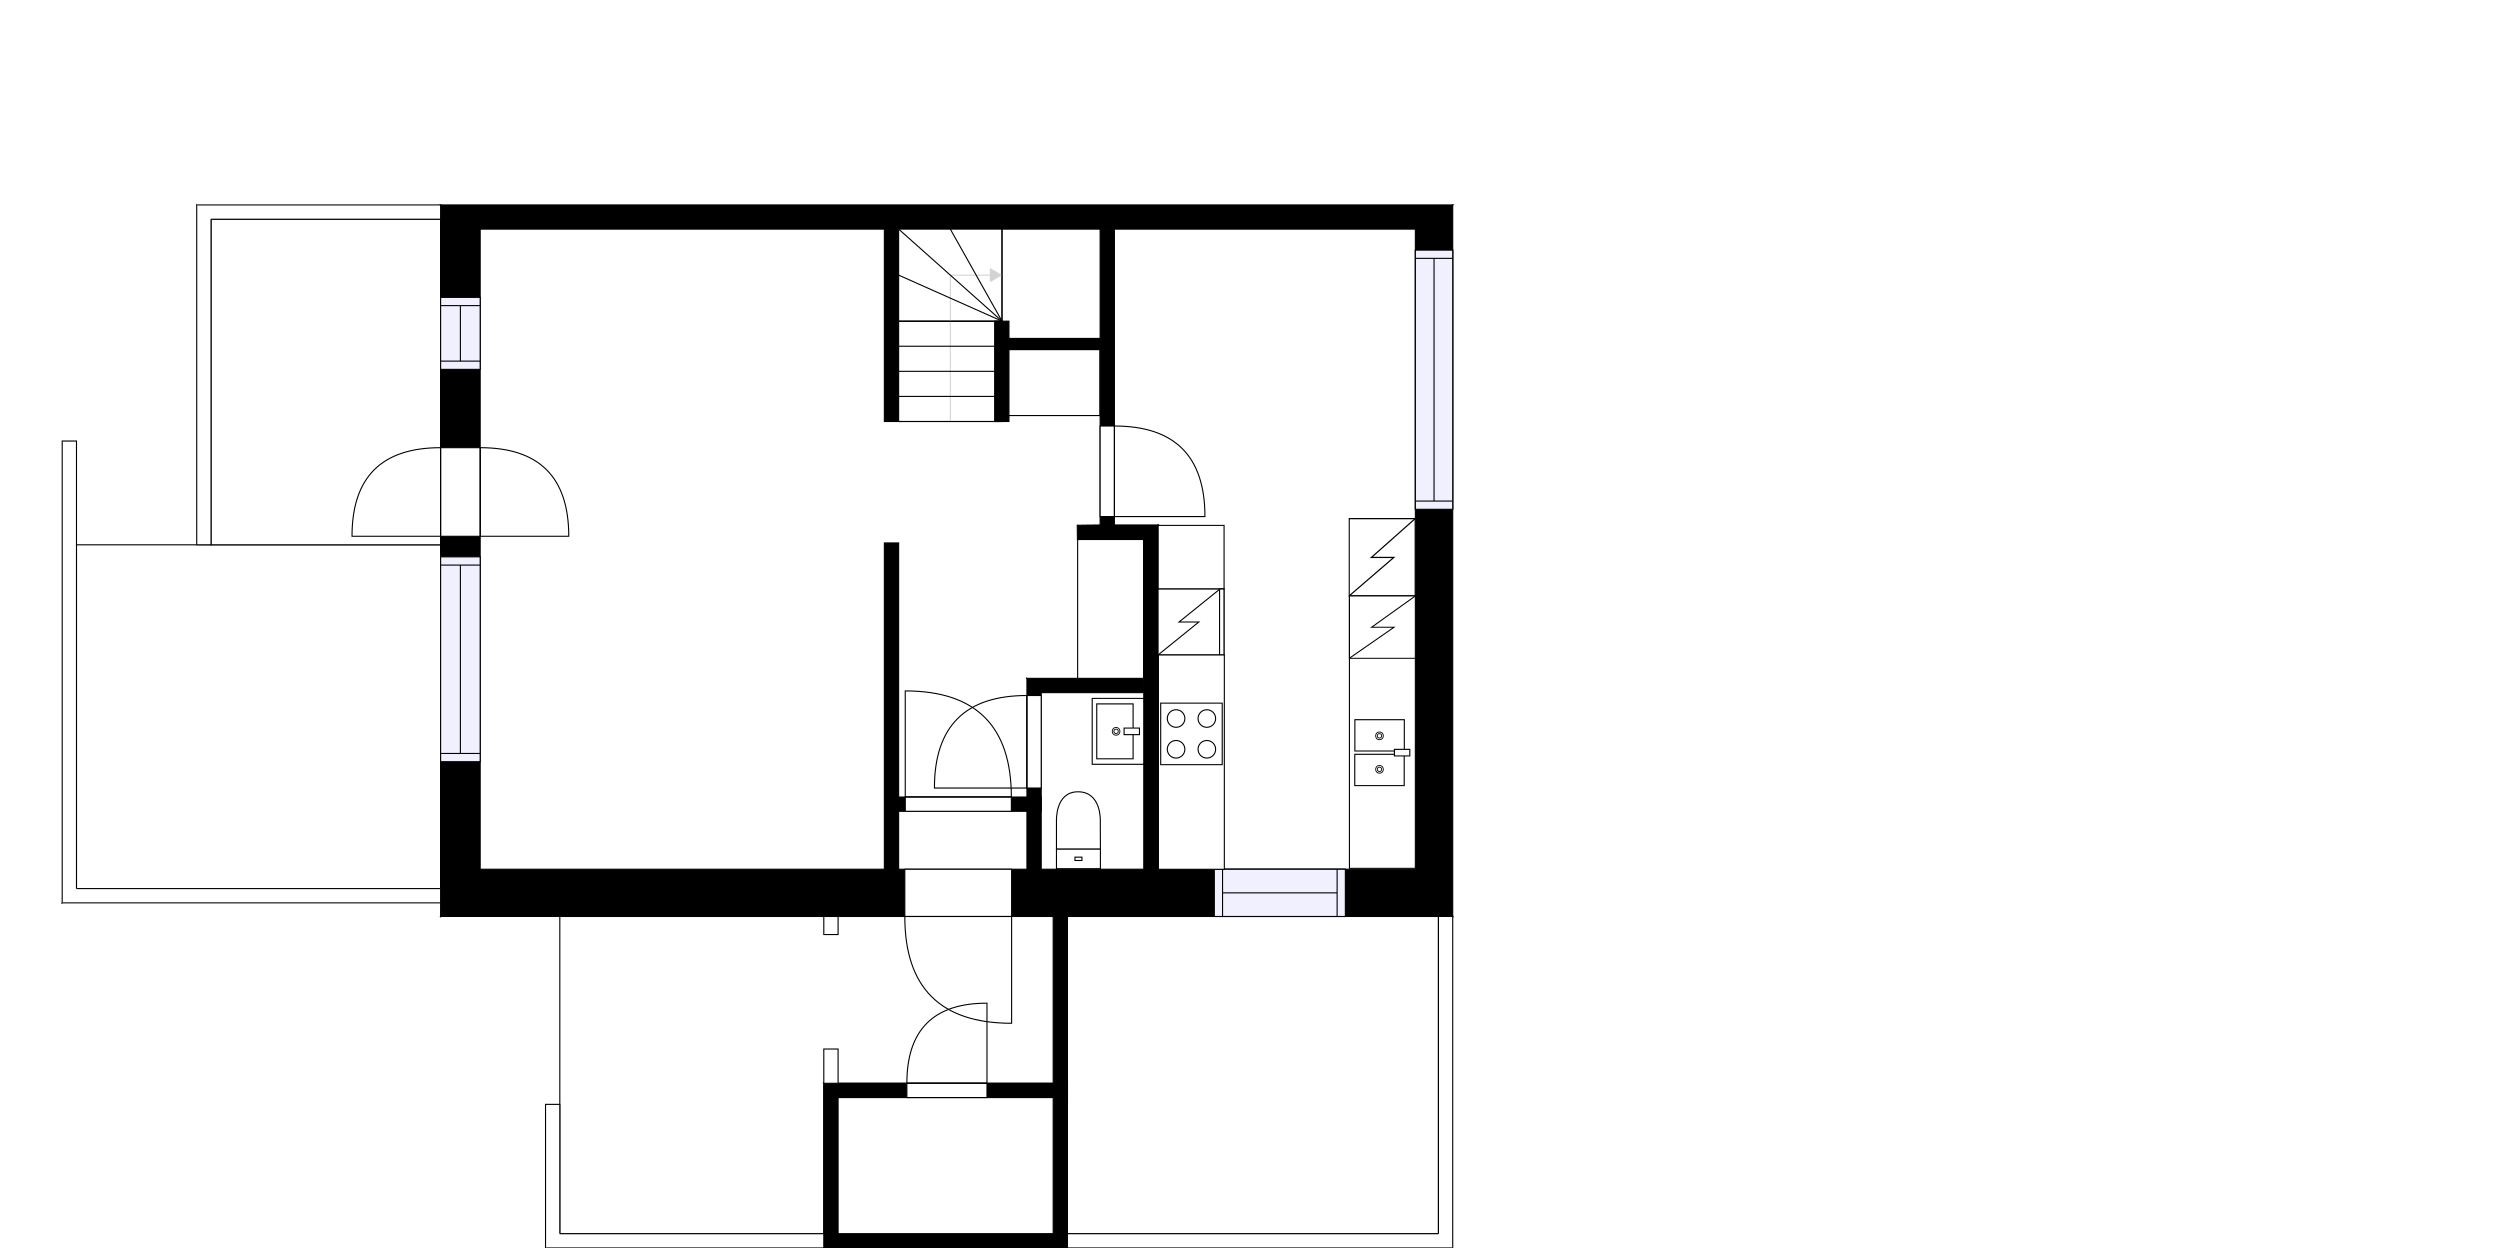 <?xml version="1.0" encoding="utf-8"?>
<svg height="1135.96" id="temp" version="1.1" viewBox="0 0 2275.613 1135.96" width="2275.613" xmlns="http://www.w3.org/2000/svg" xmlns:xlink="http://www.w3.org/1999/xlink"><defs/><g class="Model v1-1" id="Model"><g class="Floor"><g class="Floorplan Floor-1" id="Floor-1"><g class="Space Outdoor Porch" fill="#ffffff" id="d952121b-9839-492b-b5a6-7eb1ae4e775c" stroke="#000000" style="fill-opacity: 1; stroke-opacity: 1; stroke-width: 1;"><polygon points="509.57,1122.96 749.86,1122.96 749.86,986.05 971.65,986.05 971.65,834.22 509.57,834.22 509.57,1122.96 509.57,1122.96 "/><g class="Dimension" transform="matrix(1,0,0,1,509.567,834.222)"><g class="Visual" style="display: none;" transform="matrix(1,0,0,1,0,0)"><g class="DimensionMark" fill="#000000" id="mark1" stroke="none" style="fill-opacity: 1; pointer-events: visible;" transform="matrix(1,0,0,1,231.043,0)"><polygon points="-5,5,0,0,5,5"/></g><g class="DimensionMark" fill="#000000" id="mark2" stroke="none" style="fill-opacity: 1; pointer-events: visible;" transform="matrix(1,0,0,1,462.087,144.369)"><polygon points="-5,-5,0,0,-5,5"/></g><g class="DimensionMark" fill="#000000" id="mark3" stroke="none" style="fill-opacity: 1; pointer-events: visible;" transform="matrix(1,0,0,1,231.043,288.738)"><polygon points="-5,-5,0,0,5,-5"/></g><g class="DimensionMark" fill="#000000" id="mark4" stroke="none" style="fill-opacity: 1; pointer-events: visible;" transform="matrix(1,0,0,1,0,144.369)"><polygon points="5,5,0,0,5,-5"/></g></g><g class="SpaceDimensionsLabel" transform="matrix(1,0,0,1,59.818,154.833)"><g class="TextLabel NameLabel" id="NameLabel" style="display: block;"/><g class="TextLabel DimensionMeasureLabel" id="DimensionMeasureLabel" style="display: none;" transform="matrix(1,0,0,1,-81.102,78.766)"/></g></g></g><g class="Space Outdoor Terrace" fill="#ffffff" id="91d33869-5bde-4f2d-8567-7c548a29d90c" stroke="#000000" style="fill-opacity: 1; stroke-opacity: 1; stroke-width: 1;"><polygon points="971.65,1122.96 971.65,834.22 1309.33,834.22 1309.33,1122.96 971.65,1122.96 971.65,1122.96 "/><g class="Dimension" transform="matrix(1,0,0,1,971.654,834.222)"><g class="Visual" style="display: none;" transform="matrix(1,0,0,1,0,0)"><g class="DimensionMark" fill="#000000" id="mark1" stroke="none" style="fill-opacity: 1; pointer-events: visible;" transform="matrix(1,0,0,1,168.836,0)"><polygon points="-5,5,0,0,5,5"/></g><g class="DimensionMark" fill="#000000" id="mark2" stroke="none" style="fill-opacity: 1; pointer-events: visible;" transform="matrix(1,0,0,1,337.673,144.369)"><polygon points="-5,-5,0,0,-5,5"/></g><g class="DimensionMark" fill="#000000" id="mark3" stroke="none" style="fill-opacity: 1; pointer-events: visible;" transform="matrix(1,0,0,1,168.836,288.738)"><polygon points="-5,-5,0,0,5,-5"/></g><g class="DimensionMark" fill="#000000" id="mark4" stroke="none" style="fill-opacity: 1; pointer-events: visible;" transform="matrix(1,0,0,1,0,144.369)"><polygon points="5,5,0,0,5,-5"/></g></g><g class="SpaceDimensionsLabel" transform="matrix(1,0,0,1,103.288,157.092)"><g class="TextLabel NameLabel" id="NameLabel" style="display: block;"/><g class="TextLabel DimensionMeasureLabel" id="DimensionMeasureLabel" style="display: none;" transform="matrix(1,0,0,1,-67.898,80.766)"/></g></g></g><g class="Space Kitchen" fill="#ffffff" id="6cf00452-88ec-4964-843d-896ee8551d6d" stroke="#ffffff" style="fill-opacity: 1; stroke-opacity: 1; stroke-width: 1;"><polygon points="1288.33,791.22 1054.12,791.22 1054.12,478.26 1288.33,478.26 "/><g class="Dimension" transform="matrix(1,0,0,1,1054.116,478.256)"><g class="Visual" style="display: none;" transform="matrix(1,0,0,1,0,0)"><g class="DimensionMark" fill="#000000" id="mark1" stroke="none" style="fill-opacity: 1; pointer-events: visible;" transform="matrix(1,0,0,1,117.105,0)"><polygon points="-5,5,0,0,5,5"/></g><g class="DimensionMark" fill="#000000" id="mark2" stroke="none" style="fill-opacity: 1; pointer-events: visible;" transform="matrix(1,0,0,1,234.211,156.483)"><polygon points="-5,-5,0,0,-5,5"/></g><g class="DimensionMark" fill="#000000" id="mark3" stroke="none" style="fill-opacity: 1; pointer-events: visible;" transform="matrix(1,0,0,1,117.105,312.966)"><polygon points="-5,-5,0,0,5,-5"/></g><g class="DimensionMark" fill="#000000" id="mark4" stroke="none" style="fill-opacity: 1; pointer-events: visible;" transform="matrix(1,0,0,1,0,156.483)"><polygon points="5,5,0,0,5,-5"/></g></g><g class="SpaceDimensionsLabel" style="display: block;" transform="matrix(0,-1,1,0,128.158,234.104)"><g class="TextLabel NameLabel" id="NameLabel" style="display: block;"/><g class="TextLabel DimensionMeasureLabel" id="DimensionMeasureLabel" style="display: none;" transform="matrix(1,0,0,1,-70.906,80.125)"/></g></g></g><g class="Space Dining" fill="#ffffff" id="e5b57c51-0975-4e64-8ddd-3931913aaa14" stroke="#ffffff" style="fill-opacity: 1; stroke-opacity: 1; stroke-width: 1;"><polygon points="1288.33,478.26 1054.12,478.26 1054.12,477.86 1014.38,477.86 1014.38,208.55 1288.33,208.55 "/><g class="Dimension" transform="matrix(1,0,0,1,1014.378,208.551)"><g class="Visual" style="display: none;" transform="matrix(1,0,0,1,0,0)"><g class="DimensionMark" fill="#000000" id="mark1" stroke="none" style="fill-opacity: 1; pointer-events: visible;" transform="matrix(1,0,0,1,136.974,0)"><polygon points="-5,5,0,0,5,5"/></g><g class="DimensionMark" fill="#000000" id="mark2" stroke="none" style="fill-opacity: 1; pointer-events: visible;" transform="matrix(1,0,0,1,273.948,134.853)"><polygon points="-5,-5,0,0,-5,5"/></g><g class="DimensionMark" fill="#000000" id="mark3" stroke="none" style="fill-opacity: 1; pointer-events: visible;" transform="matrix(1,0,0,1,136.974,269.706)"><polygon points="-5,-5,0,0,5,-5"/></g><g class="DimensionMark" fill="#000000" id="mark4" stroke="none" style="fill-opacity: 1; pointer-events: visible;" transform="matrix(1,0,0,1,0,134.853)"><polygon points="5,5,0,0,5,-5"/></g></g><g class="SpaceDimensionsLabel" style="display: block;" transform="matrix(1,0,0,1,49.189,151.489)"><g class="TextLabel NameLabel" id="NameLabel" style="display: block;"/><g class="TextLabel DimensionMeasureLabel" id="DimensionMeasureLabel" style="display: none;" transform="matrix(1,0,0,1,-52.547,80.188)"/></g></g></g><g class="Space LivingRoom" fill="#ffffff" id="dcdfb6a8-afe7-4338-9056-5014812d7263" stroke="#ffffff" style="fill-opacity: 1; stroke-opacity: 1; stroke-width: 1;"><polygon points="804.98,791.22 437.07,791.22 437.07,208.55 804.98,208.55 "/><g class="Dimension" transform="matrix(1,0,0,1,437.067,208.551)"><g class="Visual" style="display: none;" transform="matrix(1,0,0,1,0,0)"><g class="DimensionMark" fill="#000000" id="mark1" stroke="none" style="fill-opacity: 1; pointer-events: visible;" transform="matrix(1,0,0,1,183.957,0)"><polygon points="-5,5,0,0,5,5"/></g><g class="DimensionMark" fill="#000000" id="mark2" stroke="none" style="fill-opacity: 1; pointer-events: visible;" transform="matrix(1,0,0,1,367.913,291.336)"><polygon points="-5,-5,0,0,-5,5"/></g><g class="DimensionMark" fill="#000000" id="mark3" stroke="none" style="fill-opacity: 1; pointer-events: visible;" transform="matrix(1,0,0,1,183.957,582.671)"><polygon points="-5,-5,0,0,5,-5"/></g><g class="DimensionMark" fill="#000000" id="mark4" stroke="none" style="fill-opacity: 1; pointer-events: visible;" transform="matrix(1,0,0,1,0,291.336)"><polygon points="5,5,0,0,5,-5"/></g></g><g class="SpaceDimensionsLabel" style="display: block;" transform="matrix(1,0,0,1,161.318,305.036)"><g class="TextLabel NameLabel" id="NameLabel" style="display: block;"/><g class="TextLabel DimensionMeasureLabel" id="DimensionMeasureLabel" style="display: none;" transform="matrix(1,0,0,1,-114.602,78.641)"/></g></g></g><g class="Space Entry Lobby" fill="#ffffff" id="6ef7d2fd-5996-4b84-9d75-13bc6f375335" stroke="#ffffff" style="fill-opacity: 1; stroke-opacity: 1; stroke-width: 1;"><polygon points="1001.38,477.85 980.56,478.09 980.71,491.09 1001.71,490.86 1041.12,490.86 1041.12,617.48 934.76,617.48 934.76,725.48 817.98,725.48 817.98,494.22 804.98,494.22 804.98,383.67 817.98,383.67 817.98,208.55 1001.38,208.55 "/><g class="Dimension" transform="matrix(1,0,0,1,804.981,208.551)"><g class="Visual" style="display: none;" transform="matrix(1,0,0,1,0,0)"><g class="DimensionMark" fill="#000000" id="mark1" stroke="none" style="fill-opacity: 1; pointer-events: visible;" transform="matrix(1,0,0,1,118.067,0)"><polygon points="-5,5,0,0,5,5"/></g><g class="DimensionMark" fill="#000000" id="mark2" stroke="none" style="fill-opacity: 1; pointer-events: visible;" transform="matrix(1,0,0,1,236.135,282.305)"><polygon points="-5,-5,0,0,-5,5"/></g><g class="DimensionMark" fill="#000000" id="mark3" stroke="none" style="fill-opacity: 1; pointer-events: visible;" transform="matrix(1,0,0,1,118.067,516.932)"><polygon points="-5,-5,0,0,5,-5"/></g><g class="DimensionMark" fill="#000000" id="mark4" stroke="none" style="fill-opacity: 1; pointer-events: visible;" transform="matrix(1,0,0,1,0,282.305)"><polygon points="5,5,0,0,5,-5"/></g></g><g class="SpaceDimensionsLabel" style="display: block;" transform="matrix(1,0,0,1,70.631,325.733)"><g class="TextLabel NameLabel" id="NameLabel" style="display: block;"/><g class="TextLabel DimensionMeasureLabel" id="DimensionMeasureLabel" style="display: none;" transform="matrix(1,0,0,1,-119.047,79.859)"/></g></g></g><g class="Space Outdoor Terrace" fill="#ffffff" id="1cdf2ff4-48a0-4cec-bd2a-65f7797c6833" stroke="#000000" style="fill-opacity: 1; stroke-opacity: 1; stroke-width: 1;"><polygon points="69.62,808.83 401.07,808.83 401.07,495.91 69.62,495.91 69.62,808.83 69.62,808.83 "/><g class="Dimension" transform="matrix(1,0,0,1,69.62,495.908)"><g class="Visual" style="display: none;" transform="matrix(1,0,0,1,0,0)"><g class="DimensionMark" fill="#000000" id="mark1" stroke="none" style="fill-opacity: 1; pointer-events: visible;" transform="matrix(1,0,0,1,165.724,0)"><polygon points="-5,5,0,0,5,5"/></g><g class="DimensionMark" fill="#000000" id="mark2" stroke="none" style="fill-opacity: 1; pointer-events: visible;" transform="matrix(1,0,0,1,331.447,156.46)"><polygon points="-5,-5,0,0,-5,5"/></g><g class="DimensionMark" fill="#000000" id="mark3" stroke="none" style="fill-opacity: 1; pointer-events: visible;" transform="matrix(1,0,0,1,165.724,312.92)"><polygon points="-5,-5,0,0,5,-5"/></g><g class="DimensionMark" fill="#000000" id="mark4" stroke="none" style="fill-opacity: 1; pointer-events: visible;" transform="matrix(1,0,0,1,0,156.46)"><polygon points="5,5,0,0,5,-5"/></g></g><g class="SpaceDimensionsLabel" transform="matrix(1,0,0,1,91.954,175.251)"><g class="TextLabel NameLabel" id="NameLabel" style="display: block;"/><g class="TextLabel DimensionMeasureLabel" id="DimensionMeasureLabel" style="display: none;" transform="matrix(1,0,0,1,-68.086,79.891)"/></g></g></g><g class="Space Outdoor" fill="#ffffff" id="0a859b73-e141-4069-82b7-9b098d217ef7" stroke="#000000" style="fill-opacity: 1; stroke-opacity: 1; stroke-width: 1;"><polygon points="192.07,199.55 401.07,199.55 401.07,495.91 192.07,495.91 192.07,199.55 192.07,199.55 "/><g class="Dimension" transform="matrix(1,0,0,1,192.068,199.551)"><g class="Visual" style="display: none;" transform="matrix(1,0,0,1,0,0)"><g class="DimensionMark" fill="#000000" id="mark1" stroke="none" style="fill-opacity: 1; pointer-events: visible;" transform="matrix(1,0,0,1,104.5,0)"><polygon points="-5,5,0,0,5,5"/></g><g class="DimensionMark" fill="#000000" id="mark2" stroke="none" style="fill-opacity: 1; pointer-events: visible;" transform="matrix(1,0,0,1,208.999,148.179)"><polygon points="-5,-5,0,0,-5,5"/></g><g class="DimensionMark" fill="#000000" id="mark3" stroke="none" style="fill-opacity: 1; pointer-events: visible;" transform="matrix(1,0,0,1,104.5,296.357)"><polygon points="-5,-5,0,0,5,-5"/></g><g class="DimensionMark" fill="#000000" id="mark4" stroke="none" style="fill-opacity: 1; pointer-events: visible;" transform="matrix(1,0,0,1,0,148.179)"><polygon points="5,5,0,0,5,-5"/></g></g><g class="SpaceDimensionsLabel" transform="matrix(1,0,0,1,14.557,163.866)"><g class="TextLabel NameLabel" id="NameLabel" style="display: block;"/><g class="TextLabel DimensionMeasureLabel" id="DimensionMeasureLabel" style="display: none;" transform="matrix(1,0,0,1,-56.125,80.156)"/></g></g></g><g class="Space Undefined" fill="#ffffff" id="cbd84de8-df1c-435c-a981-84373b157913" stroke="#ffffff" style="fill-opacity: 1; stroke-opacity: 1; stroke-width: 1;"><polygon points="918.39,292.33 918.39,308.04 1001.38,308.04 1001.38,318.04 918.39,318.04 918.39,383.67 905.39,383.67 905.39,292.33 "/><g class="Dimension" transform="matrix(1,0,0,1,905.391,308.04)"><g class="Visual" style="display: none;" transform="matrix(1,0,0,1,0,0)"><g class="DimensionMark" fill="#000000" id="mark1" stroke="none" style="fill-opacity: 1; pointer-events: visible;" transform="matrix(1,0,0,1,13,0)"><polygon points="-5,5,0,0,5,5"/></g><g class="DimensionMark" fill="#000000" id="mark2" stroke="none" style="fill-opacity: 1; pointer-events: visible;" transform="matrix(1,0,0,1,95.987,10)"><polygon points="-5,-5,0,0,-5,5"/></g><g class="DimensionMark" fill="#000000" id="mark3" stroke="none" style="fill-opacity: 1; pointer-events: visible;" transform="matrix(1,0,0,1,13,75.63)"><polygon points="-5,-5,0,0,5,-5"/></g><g class="DimensionMark" fill="#000000" id="mark4" stroke="none" style="fill-opacity: 1; pointer-events: visible;" transform="matrix(1,0,0,1,0,10)"><polygon points="5,5,0,0,5,-5"/></g></g><g class="SpaceDimensionsLabel" transform="matrix(1,0,0,1,7.493,5.342)"><g class="TextLabel NameLabel" id="NameLabel" style="display: block;"/><g class="TextLabel DimensionMeasureLabel" id="DimensionMeasureLabel" style="display: none;" transform="matrix(1,0,0,1,-40.523,78.453)"/></g></g></g><g class="Space Storage" fill="#ffffff" id="09f66cb7-2c77-4f59-a12d-e2d0458ba5c6" stroke="#ffffff" style="fill-opacity: 1; stroke-opacity: 1; stroke-width: 1;"><polygon points="958.65,1122.96 762.86,1122.96 762.86,999.05 958.65,999.05 "/><g class="Dimension" transform="matrix(1,0,0,1,762.864,999.051)"><g class="Visual" style="display: none;" transform="matrix(1,0,0,1,0,0)"><g class="DimensionMark" fill="#000000" id="mark1" stroke="none" style="fill-opacity: 1; pointer-events: visible;" transform="matrix(1,0,0,1,97.895,0)"><polygon points="-5,5,0,0,5,5"/></g><g class="DimensionMark" fill="#000000" id="mark2" stroke="none" style="fill-opacity: 1; pointer-events: visible;" transform="matrix(1,0,0,1,195.789,61.954)"><polygon points="-5,-5,0,0,-5,5"/></g><g class="DimensionMark" fill="#000000" id="mark3" stroke="none" style="fill-opacity: 1; pointer-events: visible;" transform="matrix(1,0,0,1,97.895,123.909)"><polygon points="-5,-5,0,0,5,-5"/></g><g class="DimensionMark" fill="#000000" id="mark4" stroke="none" style="fill-opacity: 1; pointer-events: visible;" transform="matrix(1,0,0,1,0,61.954)"><polygon points="5,5,0,0,5,-5"/></g></g><g class="SpaceDimensionsLabel" style="display: block;" transform="matrix(1,0,0,1,18.177,75.928)"><g class="TextLabel NameLabel" id="NameLabel" style="display: block;"/><g class="TextLabel DimensionMeasureLabel" id="DimensionMeasureLabel" style="display: none;" transform="matrix(1,0,0,1,-60.805,80.359)"/></g></g></g><g class="Space Bath" fill="#ffffff" id="8f5263b5-5bd4-4a25-9473-485e0dead06c" stroke="#ffffff" style="fill-opacity: 1; stroke-opacity: 1; stroke-width: 1;"><polygon points="1041.12,791.22 947.76,791.22 947.76,630.48 1041.12,630.48 "/><g class="Dimension" transform="matrix(1,0,0,1,947.76,630.479)"><g class="Visual" style="display: none;" transform="matrix(1,0,0,1,0,0)"><g class="DimensionMark" fill="#000000" id="mark1" stroke="none" style="fill-opacity: 1; pointer-events: visible;" transform="matrix(1,0,0,1,46.678,0)"><polygon points="-5,5,0,0,5,5"/></g><g class="DimensionMark" fill="#000000" id="mark2" stroke="none" style="fill-opacity: 1; pointer-events: visible;" transform="matrix(1,0,0,1,93.355,80.371)"><polygon points="-5,-5,0,0,-5,5"/></g><g class="DimensionMark" fill="#000000" id="mark3" stroke="none" style="fill-opacity: 1; pointer-events: visible;" transform="matrix(1,0,0,1,46.678,160.743)"><polygon points="-5,-5,0,0,5,-5"/></g><g class="DimensionMark" fill="#000000" id="mark4" stroke="none" style="fill-opacity: 1; pointer-events: visible;" transform="matrix(1,0,0,1,0,80.371)"><polygon points="5,5,0,0,5,-5"/></g></g><g class="SpaceDimensionsLabel" style="display: block;" transform="matrix(0,-1,1,0,37.213,73.54)"><g class="TextLabel NameLabel" id="NameLabel" style="display: block;"/><g class="TextLabel DimensionMeasureLabel" id="DimensionMeasureLabel" style="display: none;" transform="matrix(1,0,0,1,-112.133,80.266)"/></g></g></g><g class="Space DraughtLobby" fill="#ffffff" id="ae5e875f-0887-428a-a3e4-a40329ef13b0" stroke="#ffffff" style="fill-opacity: 1; stroke-opacity: 1; stroke-width: 1;"><polygon points="934.76,791.22 817.98,791.22 817.98,738.48 934.76,738.48 "/><g class="Dimension" transform="matrix(1,0,0,1,817.981,738.483)"><g class="Visual" style="display: none;" transform="matrix(1,0,0,1,0,0)"><g class="DimensionMark" fill="#000000" id="mark1" stroke="none" style="fill-opacity: 1; pointer-events: visible;" transform="matrix(1,0,0,1,58.39,0)"><polygon points="-5,5,0,0,5,5"/></g><g class="DimensionMark" fill="#000000" id="mark2" stroke="none" style="fill-opacity: 1; pointer-events: visible;" transform="matrix(1,0,0,1,116.779,26.37)"><polygon points="-5,-5,0,0,-5,5"/></g><g class="DimensionMark" fill="#000000" id="mark3" stroke="none" style="fill-opacity: 1; pointer-events: visible;" transform="matrix(1,0,0,1,58.39,52.739)"><polygon points="-5,-5,0,0,5,-5"/></g><g class="DimensionMark" fill="#000000" id="mark4" stroke="none" style="fill-opacity: 1; pointer-events: visible;" transform="matrix(1,0,0,1,0,26.37)"><polygon points="5,5,0,0,5,-5"/></g></g><g class="SpaceDimensionsLabel" style="display: block;" transform="matrix(1,0,0,1,35.99,40.163)"><g class="TextLabel NameLabel" id="NameLabel" style="display: block;"/><g class="TextLabel DimensionMeasureLabel" id="DimensionMeasureLabel" style="display: none;" transform="matrix(1,0,0,1,-118.594,79.219)"/></g></g></g><g class="Wall External" fill="#000000" id="Wall" stroke="#000000" style="fill-opacity: 1; stroke-opacity: 1; stroke-width: 1;"><polygon points="1322.33,834.22 401.07,834.22 437.07,791.22 1288.33,791.22 "/><g class="Window Regular" fill="#f0f0ff" id="Window" stroke="#000000" style="fill-opacity: 1; stroke-width: 1; stroke-opacity: 1;"><polygon points="1224.60,834.22 1105.32,834.22 1105.32,791.22 1224.60,791.22 "/><g class="Glass" id="Glass"><polygon points="1224.60,834.22 1105.32,834.22 1105.32,791.22 1224.60,791.22 "/></g><g class="Panel" id="Panel"><line x1="1217.1" x2="1112.82" y1="812.722" y2="812.722"/><line x1="1217.1" x2="1217.1" y1="834.222" y2="791.222"/><line x1="1112.82" x2="1112.82" y1="834.222" y2="791.222"/></g></g><g class="Door Swing Beside" fill="#ffffff" id="Door" stroke="#000000" style="fill-opacity: 1; stroke-width: 1; stroke-opacity: 1;"><polygon points="920.83,834.22 823.60,834.22 823.60,791.22 920.83,791.22 "/><g class="Panel Right Negative" fill="none" id="Panel" style=""><g class="PanelArea" fill="none" id="PanelArea" stroke="none" style=""><polygon points="920.83,834.22 823.60,834.22 823.60,791.22 920.83,791.22 "/></g><path d="M823.60,834.22 q0.00,97.22 97.22,97.22 l0.00,-97.22Z"/></g></g></g><g class="Wall External" fill="#000000" id="Wall" stroke="#000000" style="fill-opacity: 1; stroke-opacity: 1; stroke-width: 1;"><polygon points="437.07,791.22 437.07,208.55 401.07,186.55 401.07,834.22 "/><g class="Window Regular" fill="#f0f0ff" id="Window" stroke="#000000" style="fill-opacity: 1; stroke-width: 1; stroke-opacity: 1;"><polygon points="437.07,693.33 437.07,506.87 401.07,506.87 401.07,693.33 "/><g class="Glass" id="Glass"><polygon points="437.07,693.33 437.07,506.87 401.07,506.87 401.07,693.33 "/></g><g class="Panel" id="Panel"><line x1="419.067" x2="419.067" y1="685.83" y2="514.37"/><line x1="437.067" x2="401.067" y1="685.83" y2="685.83"/><line x1="437.067" x2="401.067" y1="514.37" y2="514.37"/></g></g><g class="Door Swing Opposite" fill="#ffffff" id="Door" stroke="#000000" style="fill-opacity: 1; stroke-width: 1; stroke-opacity: 1;"><polygon points="437.07,488.15 437.07,407.50 401.07,407.50 401.07,488.15 "/><g class="Panel Right Negative" fill="none" id="Panel" style=""><g class="PanelArea" fill="none" id="PanelArea" stroke="none" style=""><polygon points="437.07,488.15 437.07,407.50 401.07,407.50 401.07,488.15 "/></g><path d="M437.07,407.50 q80.65,0.00 80.65,80.65 l-80.65,0.00Z"/></g><g class="Panel Left Positive" fill="none" id="Panel" style=""><g class="PanelArea" fill="none" id="PanelArea" stroke="none" style=""><polygon points="437.07,488.15 437.07,407.50 401.07,407.50 401.07,488.15 "/></g><path d="M401.07,407.50 q-80.65,0.00 -80.65,80.65 l80.65,0.00Z"/></g></g><g class="Window Regular" fill="#f0f0ff" id="Window" stroke="#000000" style="fill-opacity: 1; stroke-width: 1; stroke-opacity: 1;"><polygon points="437.07,336.21 437.07,270.68 401.07,270.68 401.07,336.21 "/><g class="Glass" id="Glass"><polygon points="437.07,336.21 437.07,270.68 401.07,270.68 401.07,336.21 "/></g><g class="Panel" id="Panel"><line x1="419.067" x2="419.067" y1="328.706" y2="278.178"/><line x1="437.067" x2="401.067" y1="328.706" y2="328.706"/><line x1="437.067" x2="401.067" y1="278.178" y2="278.178"/></g></g></g><g class="Wall External" fill="#000000" id="Wall" stroke="#000000" style="fill-opacity: 1; stroke-opacity: 1; stroke-width: 1;"><polygon points="437.07,208.55 1288.33,208.55 1322.33,186.55 401.07,186.55 "/></g><g class="Wall External" fill="#000000" id="Wall" stroke="#000000" style="fill-opacity: 1; stroke-opacity: 1; stroke-width: 1;"><polygon points="1322.33,186.55 1322.33,834.22 1288.33,791.22 1288.33,208.55 "/><g class="Window Regular" fill="#f0f0ff" id="Window" stroke="#000000" style="fill-opacity: 1; stroke-width: 1; stroke-opacity: 1;"><polygon points="1322.33,227.67 1322.33,463.59 1288.33,463.59 1288.33,227.67 "/><g class="Glass" id="Glass"><polygon points="1322.33,227.67 1322.33,463.59 1288.33,463.59 1288.33,227.67 "/></g><g class="Panel" id="Panel"><line x1="1305.326" x2="1305.326" y1="235.174" y2="456.092"/><line x1="1322.326" x2="1288.326" y1="235.174" y2="235.174"/><line x1="1322.326" x2="1288.326" y1="456.092" y2="456.092"/></g></g></g><g class="Wall" fill="#000000" id="Wall" stroke="#000000" style="fill-opacity: 1; stroke-opacity: 1; stroke-width: 1;"><polygon points="1041.12,791.22 1041.12,490.86 1054.12,477.86 1054.12,791.22 "/></g><g class="Wall" fill="#000000" id="Wall" stroke="#000000" style="fill-opacity: 1; stroke-opacity: 1; stroke-width: 1;"><polygon points="1054.12,477.86 1014.38,477.86 1001.38,490.86 1041.12,490.86 "/></g><g class="Wall" fill="#000000" id="Wall" stroke="#000000" style="fill-opacity: 1; stroke-opacity: 1; stroke-width: 1;"><polygon points="1001.38,477.85 1001.38,208.55 1014.38,208.55 1014.38,490.71 "/><g class="Door Swing Beside" fill="#ffffff" id="Door" stroke="#000000" style="fill-opacity: 1; stroke-width: 1; stroke-opacity: 1;"><polygon points="1001.38,470.18 1001.38,387.78 1014.38,387.78 1014.38,470.18 "/><g class="Panel Left Positive" fill="none" id="Panel" style=""><g class="PanelArea" fill="none" id="PanelArea" stroke="none" style=""><polygon points="1001.38,470.18 1001.38,387.78 1014.38,387.78 1014.38,470.18 "/></g><path d="M1014.38,387.78 q82.41,0.00 82.41,82.41 l-82.41,0.00Z"/></g></g></g><g class="Wall" fill="#000000" id="Wall" stroke="#000000" style="fill-opacity: 1; stroke-opacity: 1; stroke-width: 1;"><polygon points="804.98,208.55 804.98,383.67 817.98,383.67 817.98,208.55 "/></g><g class="Wall" fill="#000000" id="Wall" stroke="#000000" style="fill-opacity: 1; stroke-opacity: 1; stroke-width: 1;"><polygon points="804.98,494.22 804.98,791.22 817.98,791.22 817.98,494.22 "/></g><g class="Wall" fill="#000000" id="Wall" stroke="#000000" style="fill-opacity: 1; stroke-opacity: 1; stroke-width: 1;"><polygon points="947.76,791.22 947.76,630.48 934.76,617.48 934.76,791.22 "/><g class="Door Swing Beside" fill="#ffffff" id="Door" stroke="#000000" style="fill-opacity: 1; stroke-width: 1; stroke-opacity: 1;"><polygon points="947.76,717.30 947.76,633.09 934.76,633.09 934.76,717.30 "/><g class="Panel Left Positive" fill="none" id="Panel" style=""><g class="PanelArea" fill="none" id="PanelArea" stroke="none" style=""><polygon points="947.76,717.30 947.76,633.09 934.76,633.09 934.76,717.30 "/></g><path d="M934.76,633.09 q-84.21,0.00 -84.21,84.21 l84.21,0.00Z"/></g></g></g><g class="Wall" fill="#000000" id="Wall" stroke="#000000" style="fill-opacity: 1; stroke-opacity: 1; stroke-width: 1;"><polygon points="934.76,617.48 1041.12,617.48 1041.12,630.48 947.76,630.48 "/></g><g class="Wall" fill="#000000" id="Wall" stroke="#000000" style="fill-opacity: 1; stroke-opacity: 1; stroke-width: 1;"><polygon points="817.98,725.48 947.76,725.48 947.76,738.48 817.98,738.48 "/><g class="Door Swing Beside" fill="#ffffff" id="Door" stroke="#000000" style="fill-opacity: 1; stroke-width: 1; stroke-opacity: 1;"><polygon points="824.00,725.48 920.57,725.48 920.57,738.48 824.00,738.48 "/><g class="Panel Right Negative" fill="none" id="Panel" style=""><g class="PanelArea" fill="none" id="PanelArea" stroke="none" style=""><polygon points="824.00,725.48 920.57,725.48 920.57,738.48 824.00,738.48 "/></g><path d="M920.57,725.48 q0.00,-96.57 -96.57,-96.57 l0.00,96.57Z"/></g></g></g><g class="Wall" fill="#000000" id="Wall" stroke="#000000" style="fill-opacity: 1; stroke-opacity: 1; stroke-width: 1;"><polygon points="971.65,834.22 971.65,1135.96 958.65,1122.96 958.65,834.22 "/></g><g class="Wall" fill="#000000" id="Wall" stroke="#000000" style="fill-opacity: 1; stroke-opacity: 1; stroke-width: 1;"><polygon points="971.65,1135.96 749.86,1135.96 762.86,1122.96 958.65,1122.96 "/></g><g class="Wall" fill="#000000" id="Wall" stroke="#000000" style="fill-opacity: 1; stroke-opacity: 1; stroke-width: 1;"><polygon points="749.86,1135.96 749.86,986.05 762.86,999.05 762.86,1122.96 "/></g><g class="Wall" fill="#000000" id="Wall" stroke="#000000" style="fill-opacity: 1; stroke-opacity: 1; stroke-width: 1;"><polygon points="749.86,986.05 971.65,986.05 971.65,999.05 762.86,999.05 "/><g class="Door Swing Beside" fill="#ffffff" id="Door" stroke="#000000" style="fill-opacity: 1; stroke-width: 1; stroke-opacity: 1;"><polygon points="825.47,986.05 898.39,986.05 898.39,999.05 825.47,999.05 "/><g class="Panel Left Negative" fill="none" id="Panel" style=""><g class="PanelArea" fill="none" id="PanelArea" stroke="none" style=""><polygon points="825.47,986.05 898.39,986.05 898.39,999.05 825.47,999.05 "/></g><path d="M825.47,986.05 q0.00,-72.92 72.92,-72.92 l0.00,72.92Z"/></g></g></g><g class="Railing" fill="#ffffff" id="Railing" stroke="#000000" style="fill-opacity: 1; stroke-opacity: 1; stroke-width: 1;"><polygon points="749.86,1135.96 496.57,1135.96 509.57,1122.96 749.86,1122.96 " style="stroke-dasharray: 253.298, 18.385, 253.298;"/></g><g class="Railing" fill="#ffffff" id="Railing" stroke="#000000" style="fill-opacity: 1; stroke-opacity: 1; stroke-width: 1;"><polygon points="496.57,1135.96 496.57,1005.23 509.57,1005.23 509.57,1122.96 " style="stroke-dasharray: 261.465, 18.385;"/></g><g class="Railing" fill="#ffffff" id="Railing" stroke="#000000" style="fill-opacity: 1; stroke-opacity: 1; stroke-width: 1;"><polygon points="971.65,1135.96 1322.33,1135.96 1309.33,1122.96 971.65,1122.96 " style="stroke-dasharray: 350.673, 18.385, 350.673;"/></g><g class="Railing" fill="#ffffff" id="Railing" stroke="#000000" style="fill-opacity: 1; stroke-opacity: 1; stroke-width: 1;"><polygon points="1322.33,1135.96 1322.33,834.22 1309.33,834.22 1309.33,1122.96 " style="stroke-dasharray: 603.476, 18.385;"/></g><g class="Railing" fill="#ffffff" id="Railing" stroke="#000000" style="fill-opacity: 1; stroke-opacity: 1; stroke-width: 1;"><polygon points="401.07,808.83 69.62,808.83 56.62,821.83 401.07,821.83 " style="stroke-dasharray: 331.447, 18.385, 357.447;"/></g><g class="Railing" fill="#ffffff" id="Railing" stroke="#000000" style="fill-opacity: 1; stroke-opacity: 1; stroke-width: 1;"><polygon points="56.62,821.83 56.62,401.44 69.62,401.44 69.62,808.83 " style="stroke-dasharray: 840.766, 18.385;"/></g><g class="Railing" fill="#ffffff" id="Railing" stroke="#000000" style="fill-opacity: 1; stroke-opacity: 1; stroke-width: 1;"><polygon points="401.07,186.55 179.07,186.55 192.07,199.55 401.07,199.55 " style="stroke-dasharray: 221.999, 18.385, 221.999;"/></g><g class="Railing" fill="#ffffff" id="Railing" stroke="#000000" style="fill-opacity: 1; stroke-opacity: 1; stroke-width: 1;"><polygon points="179.07,186.55 179.07,495.91 192.07,495.91 192.07,199.55 " style="stroke-dasharray: 618.714, 18.385;"/></g><g class="Stairs" fill="#ffffff" id="Stairs" stroke="#000000" style="fill-opacity: 1; stroke-opacity: 1;"><g class="Flight" id="Flight"><polygon points="817.98,383.67 817.98,292.33 912.06,292.33 912.06,383.67 "/><g class="WalkinLine "><path d="M865.02,383.67 L865.02,292.33 " fill="none" stroke="#d3d3d3" style="pointer-events: none; marker-end: none;"/><defs><marker fill="#d3d3d3" id="Marker5" markerHeight="12" markerWidth="12" orient="auto" refX="11" refY="6" stroke="#d3d3d3" style="pointer-events: none;" viewBox="0 0 12 12"><polygon points="0.00,0.00 0.00,12.00 10.00,6.00 0.00,0.00 "/></marker></defs></g><g class="Steps" id="Steps"><line x1="817.981" x2="912.059" y1="383.669" y2="383.669"/><line x1="817.981" x2="912.059" y1="360.834" y2="360.834"/><line x1="817.981" x2="912.059" y1="338" y2="338"/><line x1="817.981" x2="912.059" y1="315.165" y2="315.165"/><line x1="817.981" x2="912.059" y1="292.331" y2="292.331"/></g></g><g class="Winding" id="Winding"><polygon points="912.06,292.33 817.98,292.33 817.98,208.55 912.06,208.55 "/><g class="WalkinLine "><path d="M865.02,292.33 L865.02,250.44 L912.06,250.44 " fill="none" stroke="#d3d3d3" style='pointer-events: none; marker-end: url("#Marker6");'/><defs><marker fill="#d3d3d3" id="Marker6" markerHeight="12" markerWidth="12" orient="auto" refX="11" refY="6" stroke="#d3d3d3" style="pointer-events: none;" viewBox="0 0 12 12"><polygon points="0.00,0.00 0.00,12.00 10.00,6.00 0.00,0.00 "/></marker></defs></g><g class="Steps" id="Steps"><line x1="912.061" x2="817.981" y1="292.331" y2="292.331"/><line x1="912.061" x2="817.98" y1="292.331" y2="250.441"/><line x1="912.061" x2="817.98" y1="292.331" y2="208.551"/><line x1="912.061" x2="865.02" y1="292.331" y2="208.551"/><line x1="912.061" x2="912.06" y1="292.331" y2="208.551"/></g></g></g><g class="Wall" fill="#000000" id="Wall" stroke="#000000" style="fill-opacity: 1; stroke-opacity: 1; stroke-width: 1;"><polygon points="918.39,383.67 918.39,292.33 905.39,292.33 905.39,383.67 "/></g><g class="Railing" fill="#ffffff" id="Railing" stroke="#000000" style="fill-opacity: 1; stroke-opacity: 1; stroke-width: 1;"><polygon points="749.86,986.05 749.86,954.86 762.86,954.86 762.86,986.05 " style="stroke-dasharray: 0;"/></g><g class="Railing" fill="#ffffff" id="Railing" stroke="#000000" style="fill-opacity: 1; stroke-opacity: 1; stroke-width: 1;"><polygon points="749.86,834.22 749.86,850.67 762.86,850.67 762.86,834.22 " style="stroke-dasharray: 0;"/></g><g class="FixedFurniture CoatCloset" fill="#ffffff" stroke="#000000" style="fill-opacity: 1; stroke-opacity: 1;" transform="matrix(0,1,-1,0,1040.913,491.086)">
<g class="BoundaryPolygon">
<polygon points="0.00,0.00 126.39,0.00 126.39,60.00 0.00,60.00 "/>
</g>

<g class="Direction" fill-opacity="0.9" style="display: none;">
<polygon fill="#444444" points="64.79,54.52 64.79,43.90 61.78,43.90 61.78,54.52 57.97,54.52 63.28,59.82 68.58,54.52 64.79,54.52 "/>
</g>
<g class="Name" fill-opacity="0.9" style="display: none;">

</g>
<desc>Width:120 Height:200 Depth:60 Elevation:0</desc>
</g><g class="Wall" fill="#000000" id="Wall" stroke="#000000" style="fill-opacity: 1; stroke-opacity: 1; stroke-width: 1;"><polygon points="1014.38,490.71 980.71,491.09 980.56,478.09 1001.38,477.85 "/></g><g class="FixedFurniture Toilet" fill="#ffffff" stroke="#000000" style="fill-opacity: 1; stroke-opacity: 1;" transform="matrix(-1,0,0,-1,1002.138,791.222)">
<g class="BoundaryPolygon" fill="none" stroke="none">
<polygon points="0,0 41,0 41,71 0,71"/>
</g>
<g class="InnerPolygon">
<rect height="17.98" width="39.989" x="0.502" y="0.5"/>
<path d="M40.491,44.237S41.619,70.5,20.907,70.5C-.523,70.5.6,44.237.6,44.237L.5,18.48H40.491Z"/>
<rect height="3.03" width="6.357" x="17.318" y="7.975"/>
</g>
<desc>Width:41 Height:85 Depth:71 Elevation:0</desc>
</g><g class="FixedFurnitureSet" fill="#ffffff" id="FixedFurnitureSet" stroke="#000000" style="fill-opacity: 0.4; stroke-opacity: 0.4;" transform="matrix(0,1,-1,0,1041.1,635.707)"><g class="FixedFurniture BaseCabinet" fill="#ffffff" stroke="#000000" style="fill-opacity: 1; stroke-opacity: 1;" transform="matrix(1,0,0,1,0,0)">
<g class="BoundaryPolygon">
<polygon points="0.00,0.00 60.00,0.00 60.00,46.93 0.00,46.93 "/>
</g>
<g class="Direction" fill-opacity="0.9" style="display: none;">
<polygon fill="#444444" points="32.01,43.18 32.01,32.56 29.00,32.56 29.00,43.18 25.20,43.18 30.50,47.98 35.80,43.18 32.01,43.18 "/>
</g>
<g class="Name" fill-opacity="0.9" style="display: none;">

</g>
<desc>Width:60 Height:5 Depth:60 Elevation:105</desc>
</g><g class="FixedFurniture Sink" fill="#ffffff" stroke="#000000" style="fill-opacity: 1; stroke-opacity: 1;" transform="matrix(1,0,0,1,0,0)">
<g class="BoundaryPolygon" fill="none" stroke="none">
<polygon points="0.00,0.00 60.00,0.00 60.00,46.93 0.00,46.93 "/>
</g>
<g class="InnerPolygon">
<polygon points="5.00,9.70 55.00,9.70 55.00,42.79 5.00,42.79 "/>
</g>
<g class="OuterDrain" stroke-width="0.8">
<circle cx="30" cy="25.188" r="3.5"/>
</g>
<g class="InnerDrain" stroke-width="0.8">
<circle cx="30" cy="25.188" r="2"/>
</g>
<g class="Faucet">
<polygon points="27.00,3.91 33.00,3.91 33.00,17.91 27.00,17.91 "/>
</g>
<g class="Direction" fill-opacity="0.9" style="display: none;">
<polygon fill="#444444" points="32.01,43.18 32.01,32.56 29.00,32.56 29.00,43.18 25.20,43.18 30.50,47.98 35.80,43.18 32.01,43.18 "/>
</g>
<g class="Name" fill-opacity="0.9" style="display: none;">

</g>
<desc>Width:60 Height:90 Depth:60 Elevation:0</desc>
</g></g><g class="FixedFurniture Closet" fill="#ffffff" stroke="#000000" style="fill-opacity: 1; stroke-opacity: 1;" transform="matrix(0,-1,1,0,1054.209,536.166)">
<g class="BoundaryPolygon">
<polygon points="0.00,0.00 57.91,0.00 57.91,60.00 0.00,60.00 "/>
</g>
<g class="Direction" fill-opacity="0.9" style="display: none;">
<polygon fill="#444444" points="30.41,54.70 30.41,44.08 27.40,44.08 27.40,54.70 23.60,54.70 28.90,60.00 34.21,54.70 30.41,54.70 "/>
</g>
<g class="Name" fill-opacity="0.9" style="display: none;">

</g>
<desc>Width:60 Height:200 Depth:60 Elevation:0</desc>
</g><g class="FixedFurniture ElectricalAppliance Refrigerator" fill="#ffffff" stroke="#000000" style="fill-opacity: 1; stroke-opacity: 1;" transform="matrix(0,-1,1,0,1054.116,596.166)">
<g class="BoundaryPolygon">
<polygon points="0,0 60,0 60,60 0,60"/>
</g>
<g class="electricitySign" fill="none">
<path d="M0,0,30,37.1v-18L60,56.3"/>
</g>
<g class="Doors">
<rect height="4" width="60" y="56"/>
</g>
<g class="Direction" fill-opacity="0.9" style="display: none;">
<polygon fill="#444444" points="32.009 55.197 32.009 44.581 29 44.581 29 55.197 25.197 55.197 30.5 60 35.803 55.197 32.009 55.197"/>
</g>
<g class="Name" fill-opacity="0.9" style="display: none;">

</g>
<desc>Width:60 Height:170 Depth:60 Elevation:0</desc>
</g><g class="FixedFurniture BaseCabinet" fill="#ffffff" stroke="#000000" style="fill-opacity: 1; stroke-opacity: 1;" transform="matrix(0,-1,1,0,1054.444,791.276)">
<g class="BoundaryPolygon">
<polygon points="0.00,0.00 195.11,0.00 195.11,60.00 0.00,60.00 "/>
</g>
<g class="Direction" fill-opacity="0.9" style="display: none;">
<polygon fill="#444444" points="104.09,55.20 104.09,44.58 101.08,44.58 101.08,55.20 97.28,55.20 102.58,60.00 107.88,55.20 104.09,55.20 "/>
</g>
<g class="Name" fill-opacity="0.9" style="display: none;">

</g>
<desc>Width:60 Height:90 Depth:60 Elevation:0</desc>
</g><g class="FixedFurniture ElectricalAppliance IntegratedStove" fill="#ffffff" stroke="#000000" style="fill-opacity: 1; stroke-opacity: 1;" transform="matrix(0,-1,1,0,1054.522,698.025)">
<g class="BoundaryPolygon" fill="none" stroke="none">
<polygon points="0 0 60 0 60 60 0 60"/>
</g>
<g class="InnerPolygon">
<polygon points="2,2 58,2 58,58 2,58"/>
</g>
<g class="OuterCircle">
<circle cx="16" cy="16" r="8"/>
<circle cx="44" cy="16" r="8"/>
<circle cx="16" cy="44" r="8"/>
<circle cx="44" cy="44" r="8"/>
</g>
<g class="Direction" fill-opacity="0.9" style="display: none;">
<polygon fill="#444444" points="32.009 55.197 32.009 44.581 29 44.581 29 55.197 25.197 55.197 30.5 60 35.803 55.197 32.009 55.197"/>
</g>
<g class="Name" fill-opacity="0.9" style="display: none;">

</g>
<desc>Width:60 Height:90 Depth:30 Elevation:0</desc>
</g><g class="FixedFurniture ElectricalAppliance SpaceForAppliance" fill="#ffffff" stroke="#000000" style="fill-opacity: 1; stroke-opacity: 1;" transform="matrix(0,1.173,-1,0,1288.139,472.077)">
<g class="BoundaryPolygon">
<polygon points="0,0 60,0 60,60 0,60"/>
</g>
<g class="electricitySign" fill="none">
<path d="M0,0,30.1,39.8V19.4L59.9,60"/>
</g>
<g class="Direction" fill-opacity="0.9" style="display: none;">
<polygon fill="#444444" points="32.009 55.197 32.009 44.581 29 44.581 29 55.197 25.197 55.197 30.5 60 35.803 55.197 32.009 55.197"/>
</g>
<g class="Name" fill-opacity="0.9" style="display: none;">

</g>
<desc>Width:60 Height:90 Depth:60 Elevation:0</desc>
</g><g class="FixedFurniture BaseCabinet" fill="#ffffff" stroke="#000000" style="fill-opacity: 1; stroke-opacity: 1;" transform="matrix(0,1,-1,0,1288.311,542.456)">
<g class="BoundaryPolygon">
<polygon points="0.00,0.00 247.93,0.00 247.93,60.00 0.00,60.00 "/>
</g>
<g class="Direction" fill-opacity="0.9" style="display: none;">
<polygon fill="#444444" points="132.26,55.20 132.26,44.58 129.25,44.58 129.25,55.20 125.45,55.20 130.75,60.00 136.06,55.20 132.26,55.20 "/>
</g>
<g class="Name" fill-opacity="0.9" style="display: none;">

</g>
<desc>Width:60 Height:90 Depth:60 Elevation:0</desc>
</g><g class="FixedFurniture ElectricalAppliance SpaceForAppliance" fill="#ffffff" stroke="#000000" style="fill-opacity: 1; stroke-opacity: 1;" transform="matrix(0,0.946,-1,0,1288.311,542.456)">
<g class="BoundaryPolygon">
<polygon points="0,0 60,0 60,60 0,60"/>
</g>
<g class="electricitySign" fill="none">
<path d="M0,0,30.1,39.8V19.4L59.9,60"/>
</g>
<g class="Direction" fill-opacity="0.9" style="display: none;">
<polygon fill="#444444" points="32.009 55.197 32.009 44.581 29 44.581 29 55.197 25.197 55.197 30.5 60 35.803 55.197 32.009 55.197"/>
</g>
<g class="Name" fill-opacity="0.9" style="display: none;">

</g>
<desc>Width:60 Height:90 Depth:60 Elevation:0</desc>
</g><g class="FixedFurniture DoubleSink" fill="#ffffff" stroke="#000000" style="fill-opacity: 1; stroke-opacity: 1;" transform="matrix(0,1,-1,0,1288.17,650.096)">
<g class="BoundaryPolygon" fill="none" stroke="none">
<polygon points="0,0 70,0 70,60 0,60"/>
</g>
<g class="InnerPolygonLeft">
<polygon points="5 9.9 33.5 9.9 33.5 54.9 5 54.9"/>
</g>
<g class="InnerPolygonRight">
<polygon points="36.5 10 65 10 65 55 36.5 55"/>
</g>
<g class="OuterDrain" stroke-width="0.8">
<circle cx="19.7" cy="32.5" r="3.5"/>
<circle cx="50.2" cy="32.5" r="3.5"/>
</g>
<g class="InnerDrain" stroke-width="0.8">
<circle cx="19.7" cy="32.5" r="2"/>
<circle cx="50.2" cy="32.5" r="2"/>
</g>
<g class="Faucet">
<polygon points="32 4.9 38 4.9 38 18.9 32 18.9"/>
</g>
<g class="Direction" fill-opacity="0.9" style="display: none;">
<polygon fill="#444444" points="36.509 54.697 36.509 44.081 33.5 44.081 33.5 54.697 29.697 54.697 35 60 40.303 54.697 36.509 54.697"/>
</g>
<g class="Name" fill-opacity="0.9" style="display: none;">

</g>
<desc>Width:70 Height:90 Depth:60 Elevation:0</desc>
</g><g class="FixedFurniture CoatCloset" fill="#ffffff" stroke="#000000" style="fill-opacity: 1; stroke-opacity: 1;" transform="matrix(1,0,0,1,918.391,318.259)">
<g class="BoundaryPolygon">
<polygon points="0.00,0.00 82.70,0.00 82.70,60.00 0.00,60.00 "/>
</g>

<g class="Direction" fill-opacity="0.9" style="display: none;">
<polygon fill="#444444" points="42.39,54.52 42.39,43.90 39.38,43.90 39.38,54.52 35.58,54.52 40.88,59.82 46.18,54.52 42.39,54.52 "/>
</g>
<g class="Name" fill-opacity="0.9" style="display: none;">

</g>
<desc>Width:120 Height:200 Depth:60 Elevation:0</desc>
</g><g class="Wall" fill="#000000" id="Wall" stroke="#000000" style="fill-opacity: 1; stroke-opacity: 1; stroke-width: 1;"><polygon points="918.39,308.04 1001.38,308.04 1001.38,318.04 918.39,318.04 "/></g></g></g><g class="Floor" style="display: none;"><g class="Floorplan Floor-2" id="Floor-2"><g class="Space Outdoor" fill="#ffffff" id="ba73a46b-e003-4ca0-8348-56578f6ae48f" stroke="#000000" style="fill-opacity: 1; stroke-opacity: 1; stroke-width: 1;"><polygon points="1768.43,829.41 1849.98,829.41 1849.98,843.29 1768.43,843.29 1768.43,829.41 1768.43,829.41 "/><g class="Dimension" transform="matrix(1,0,0,1,1768.433,829.409)"><g class="Visual" style="display: none;" transform="matrix(1,0,0,1,0,0)"><g class="DimensionMark" fill="#000000" id="mark1" stroke="none" style="fill-opacity: 1; pointer-events: visible;" transform="matrix(1,0,0,1,40.772,0)"><polygon points="-5,5,0,0,5,5"/></g><g class="DimensionMark" fill="#000000" id="mark2" stroke="none" style="fill-opacity: 1; pointer-events: visible;" transform="matrix(1,0,0,1,81.544,6.939)"><polygon points="-5,-5,0,0,-5,5"/></g><g class="DimensionMark" fill="#000000" id="mark3" stroke="none" style="fill-opacity: 1; pointer-events: visible;" transform="matrix(1,0,0,1,40.772,13.877)"><polygon points="-5,-5,0,0,5,-5"/></g><g class="DimensionMark" fill="#000000" id="mark4" stroke="none" style="fill-opacity: 1; pointer-events: visible;" transform="matrix(1,0,0,1,0,6.939)"><polygon points="5,5,0,0,5,-5"/></g></g><g class="SpaceDimensionsLabel" transform="matrix(1,0,0,1,6.939,6.939)"><g class="TextLabel NameLabel" id="NameLabel" style="display: block;"/><g class="TextLabel DimensionMeasureLabel" id="DimensionMeasureLabel" style="display: none;" transform="matrix(1,0,0,1,-56.742,80.078)"/></g></g></g><g class="Space Undefined" fill="#ffffff" id="75eaeca4-8573-4d99-aad3-ee66edda3a9b" stroke="#ffffff" style="fill-opacity: 1; stroke-opacity: 1; stroke-width: 1;"><polygon points="1400.55,786.41 1400.55,555.78 1542.23,555.78 1542.23,786.41 "/><g class="Dimension" transform="matrix(1,0,0,1,1400.55,555.783)"><g class="Visual" style="display: none;" transform="matrix(1,0,0,1,0,0)"><g class="DimensionMark" fill="#000000" id="mark1" stroke="none" style="fill-opacity: 1; pointer-events: visible;" transform="matrix(1,0,0,1,70.839,0)"><polygon points="-5,5,0,0,5,5"/></g><g class="DimensionMark" fill="#000000" id="mark2" stroke="none" style="fill-opacity: 1; pointer-events: visible;" transform="matrix(1,0,0,1,141.677,115.313)"><polygon points="-5,-5,0,0,-5,5"/></g><g class="DimensionMark" fill="#000000" id="mark3" stroke="none" style="fill-opacity: 1; pointer-events: visible;" transform="matrix(1,0,0,1,70.839,230.627)"><polygon points="-5,-5,0,0,5,-5"/></g><g class="DimensionMark" fill="#000000" id="mark4" stroke="none" style="fill-opacity: 1; pointer-events: visible;" transform="matrix(1,0,0,1,0,115.313)"><polygon points="5,5,0,0,5,-5"/></g></g><g class="SpaceDimensionsLabel" transform="matrix(1,0,0,1,70.839,70.839)"><g class="TextLabel NameLabel" id="NameLabel" style="display: block;"/><g class="TextLabel DimensionMeasureLabel" id="DimensionMeasureLabel" style="display: none;" transform="matrix(1,0,0,1,-40.523,80.266)"/></g></g></g><g class="Space Undefined" fill="#ffffff" id="d9ce7aca-0352-4888-8ff1-a6f1a8b4ad24" stroke="#ffffff" style="fill-opacity: 1; stroke-opacity: 1; stroke-width: 1;"><polygon points="1561.71,796.41 1561.23,796.41 1561.23,555.78 1561.71,555.78 "/><g class="Dimension" transform="matrix(1,0,0,1,1561.227,555.783)"><g class="Visual" style="display: none;" transform="matrix(1,0,0,1,0,0)"><g class="DimensionMark" fill="#000000" id="mark1" stroke="none" style="fill-opacity: 1; pointer-events: visible;" transform="matrix(1,0,0,1,0.239,0)"><polygon points="-5,5,0,0,5,5"/></g><g class="DimensionMark" fill="#000000" id="mark2" stroke="none" style="fill-opacity: 1; pointer-events: visible;" transform="matrix(1,0,0,1,0.479,120.313)"><polygon points="-5,-5,0,0,-5,5"/></g><g class="DimensionMark" fill="#000000" id="mark3" stroke="none" style="fill-opacity: 1; pointer-events: visible;" transform="matrix(1,0,0,1,0.239,240.627)"><polygon points="-5,-5,0,0,5,-5"/></g><g class="DimensionMark" fill="#000000" id="mark4" stroke="none" style="fill-opacity: 1; pointer-events: visible;" transform="matrix(1,0,0,1,0,120.313)"><polygon points="5,5,0,0,5,-5"/></g></g><g class="SpaceDimensionsLabel" transform="matrix(1,0,0,1,0.239,0.239)"><g class="TextLabel NameLabel" id="NameLabel" style="display: block;"/><g class="TextLabel DimensionMeasureLabel" id="DimensionMeasureLabel" style="display: none;" transform="matrix(1,0,0,1,-40.523,80.266)"/></g></g></g><g class="Space UserDefined" fill="#ffffff" id="55e24b04-cb4c-4a92-9007-6c965a236bbd" stroke="#ffffff" style="fill-opacity: 1; stroke-opacity: 1; stroke-width: 1;"><polygon points="1849.98,796.41 1561.71,796.41 1561.71,555.78 1773.12,555.78 1773.12,514.32 1849.98,514.32 "/><g class="Dimension" transform="matrix(1,0,0,1,1561.707,555.783)"><g class="Visual" style="display: none;" transform="matrix(1,0,0,1,0,0)"><g class="DimensionMark" fill="#000000" id="mark1" stroke="none" style="fill-opacity: 1; pointer-events: visible;" transform="matrix(1,0,0,1,144.135,0)"><polygon points="-5,5,0,0,5,5"/></g><g class="DimensionMark" fill="#000000" id="mark2" stroke="none" style="fill-opacity: 1; pointer-events: visible;" transform="matrix(1,0,0,1,288.27,99.581)"><polygon points="-5,-5,0,0,-5,5"/></g><g class="DimensionMark" fill="#000000" id="mark3" stroke="none" style="fill-opacity: 1; pointer-events: visible;" transform="matrix(1,0,0,1,144.135,240.627)"><polygon points="-5,-5,0,0,5,-5"/></g><g class="DimensionMark" fill="#000000" id="mark4" stroke="none" style="fill-opacity: 1; pointer-events: visible;" transform="matrix(1,0,0,1,0,99.581)"><polygon points="5,5,0,0,5,-5"/></g></g><g class="SpaceDimensionsLabel" style="display: block;" transform="matrix(1,0,0,1,80.213,120.73)"><g class="TextLabel NameLabel" id="NameLabel" style="display: block;"/><g class="TextLabel DimensionMeasureLabel" id="DimensionMeasureLabel" style="display: none;" transform="matrix(1,0,0,1,-48.344,79.766)"/></g></g></g><g class="Space Undefined" fill="#ffffff" id="a198f96b-ba79-4ae4-9b4a-a7ba5dfb6591" stroke="#ffffff" style="fill-opacity: 1; stroke-opacity: 1; stroke-width: 1;"><polygon points="1954.96,501.32 1773.12,501.32 1773.12,208.35 1954.96,208.35 "/><g class="Dimension" transform="matrix(1,0,0,1,1773.123,208.354)"><g class="Visual" style="display: none;" transform="matrix(1,0,0,1,0,0)"><g class="DimensionMark" fill="#000000" id="mark1" stroke="none" style="fill-opacity: 1; pointer-events: visible;" transform="matrix(1,0,0,1,90.918,0)"><polygon points="-5,5,0,0,5,5"/></g><g class="DimensionMark" fill="#000000" id="mark2" stroke="none" style="fill-opacity: 1; pointer-events: visible;" transform="matrix(1,0,0,1,181.837,146.482)"><polygon points="-5,-5,0,0,-5,5"/></g><g class="DimensionMark" fill="#000000" id="mark3" stroke="none" style="fill-opacity: 1; pointer-events: visible;" transform="matrix(1,0,0,1,90.918,292.963)"><polygon points="-5,-5,0,0,5,-5"/></g><g class="DimensionMark" fill="#000000" id="mark4" stroke="none" style="fill-opacity: 1; pointer-events: visible;" transform="matrix(1,0,0,1,0,146.482)"><polygon points="5,5,0,0,5,-5"/></g></g><g class="SpaceDimensionsLabel" transform="matrix(1,0,0,1,90.918,90.918)"><g class="TextLabel NameLabel" id="NameLabel" style="display: block;"/><g class="TextLabel DimensionMeasureLabel" id="DimensionMeasureLabel" style="display: none;" transform="matrix(1,0,0,1,-40.516,79.922)"/></g></g></g><g class="Space Room" fill="#ffffff" id="a6e78c3b-ccb4-4c60-9653-fb19e10486dc" stroke="#ffffff" style="fill-opacity: 1; stroke-opacity: 1; stroke-width: 1;"><polygon points="2239.61,501.32 1966.96,501.32 1966.96,208.35 2239.61,208.35 "/><g class="Dimension" transform="matrix(1,0,0,1,1966.959,208.354)"><g class="Visual" style="display: none;" transform="matrix(1,0,0,1,0,0)"><g class="DimensionMark" fill="#000000" id="mark1" stroke="none" style="fill-opacity: 1; pointer-events: visible;" transform="matrix(1,0,0,1,136.327,0)"><polygon points="-5,5,0,0,5,5"/></g><g class="DimensionMark" fill="#000000" id="mark2" stroke="none" style="fill-opacity: 1; pointer-events: visible;" transform="matrix(1,0,0,1,272.654,146.482)"><polygon points="-5,-5,0,0,-5,5"/></g><g class="DimensionMark" fill="#000000" id="mark3" stroke="none" style="fill-opacity: 1; pointer-events: visible;" transform="matrix(1,0,0,1,136.327,292.963)"><polygon points="-5,-5,0,0,5,-5"/></g><g class="DimensionMark" fill="#000000" id="mark4" stroke="none" style="fill-opacity: 1; pointer-events: visible;" transform="matrix(1,0,0,1,0,146.482)"><polygon points="5,5,0,0,5,-5"/></g></g><g class="SpaceDimensionsLabel" style="display: block;" transform="matrix(1,0,0,1,128.226,156.933)"><g class="TextLabel NameLabel" id="NameLabel" style="display: block;"/><g class="TextLabel DimensionMeasureLabel" id="DimensionMeasureLabel" style="display: none;" transform="matrix(1,0,0,1,-127.531,79.906)"/></g></g></g><g class="Space Room" fill="#ffffff" id="516a9166-1d62-4316-83ad-ed6078196c74" stroke="#ffffff" style="fill-opacity: 1; stroke-opacity: 1; stroke-width: 1;"><polygon points="1760.12,537.78 1395.55,537.78 1395.55,208.35 1760.12,208.35 "/><g class="Dimension" transform="matrix(1,0,0,1,1395.55,208.354)"><g class="Visual" style="display: none;" transform="matrix(1,0,0,1,0,0)"><g class="DimensionMark" fill="#000000" id="mark1" stroke="none" style="fill-opacity: 1; pointer-events: visible;" transform="matrix(1,0,0,1,182.286,0)"><polygon points="-5,5,0,0,5,5"/></g><g class="DimensionMark" fill="#000000" id="mark2" stroke="none" style="fill-opacity: 1; pointer-events: visible;" transform="matrix(1,0,0,1,364.572,164.714)"><polygon points="-5,-5,0,0,-5,5"/></g><g class="DimensionMark" fill="#000000" id="mark3" stroke="none" style="fill-opacity: 1; pointer-events: visible;" transform="matrix(1,0,0,1,182.286,329.428)"><polygon points="-5,-5,0,0,5,-5"/></g><g class="DimensionMark" fill="#000000" id="mark4" stroke="none" style="fill-opacity: 1; pointer-events: visible;" transform="matrix(1,0,0,1,0,164.714)"><polygon points="5,5,0,0,5,-5"/></g></g><g class="SpaceDimensionsLabel" style="display: block;" transform="matrix(1,0,0,1,168.484,150.118)"><g class="TextLabel NameLabel" id="NameLabel" style="display: block;"/><g class="TextLabel DimensionMeasureLabel" id="DimensionMeasureLabel" style="display: none;" transform="matrix(1,0,0,1,-127.602,79.531)"/></g></g></g><g class="Space Room" fill="#ffffff" id="2f2e677e-e8d0-4550-b775-745da4bcc620" stroke="#ffffff" style="fill-opacity: 1; stroke-opacity: 1; stroke-width: 1;"><polygon points="2239.61,796.41 1862.98,796.41 1862.98,514.32 2239.61,514.32 "/><g class="Dimension" transform="matrix(1,0,0,1,1862.977,514.317)"><g class="Visual" style="display: none;" transform="matrix(1,0,0,1,0,0)"><g class="DimensionMark" fill="#000000" id="mark1" stroke="none" style="fill-opacity: 1; pointer-events: visible;" transform="matrix(1,0,0,1,188.318,0)"><polygon points="-5,5,0,0,5,5"/></g><g class="DimensionMark" fill="#000000" id="mark2" stroke="none" style="fill-opacity: 1; pointer-events: visible;" transform="matrix(1,0,0,1,376.636,141.046)"><polygon points="-5,-5,0,0,-5,5"/></g><g class="DimensionMark" fill="#000000" id="mark3" stroke="none" style="fill-opacity: 1; pointer-events: visible;" transform="matrix(1,0,0,1,188.318,282.092)"><polygon points="-5,-5,0,0,5,-5"/></g><g class="DimensionMark" fill="#000000" id="mark4" stroke="none" style="fill-opacity: 1; pointer-events: visible;" transform="matrix(1,0,0,1,0,141.046)"><polygon points="5,5,0,0,5,-5"/></g></g><g class="SpaceDimensionsLabel" style="display: block;" transform="matrix(1,0,0,1,210.515,156.01)"><g class="TextLabel NameLabel" id="NameLabel" style="display: block;"/><g class="TextLabel DimensionMeasureLabel" id="DimensionMeasureLabel" style="display: none;" transform="matrix(1,0,0,1,-127.602,79.531)"/></g></g></g><g class="Wall External" fill="#000000" id="Wall" stroke="#000000" style="fill-opacity: 1; stroke-opacity: 1; stroke-width: 1;"><polygon points="1360.55,829.41 1561.23,829.41 1542.23,786.41 1400.55,786.41 "/></g><g class="Wall External" fill="#000000" id="Wall" stroke="#000000" style="fill-opacity: 1; stroke-opacity: 1; stroke-width: 1;"><polygon points="1561.23,829.41 2275.61,829.41 2239.61,796.41 1561.23,796.41 "/><g class="Door Swing Beside" fill="#ffffff" id="Door" stroke="#000000" style="fill-opacity: 1; stroke-width: 1; stroke-opacity: 1;"><polygon points="1774.15,829.41 1842.62,829.41 1842.62,796.41 1774.15,796.41 "/><g class="Panel Right Positive" fill="none" id="Panel" style=""><g class="PanelArea" fill="none" id="PanelArea" stroke="none" style=""><polygon points="1774.15,829.41 1842.62,829.41 1842.62,796.41 1774.15,796.41 "/></g><path d="M1774.15,796.41 q0.00,-68.47 68.47,-68.47 l0.00,68.47Z"/></g></g></g><g class="Wall External" fill="#000000" id="Wall" stroke="#000000" style="fill-opacity: 1; stroke-opacity: 1; stroke-width: 1;"><polygon points="2239.61,796.41 2239.61,208.35 2275.61,186.35 2275.61,829.41 "/><g class="Window Regular" fill="#f0f0ff" id="Window" stroke="#000000" style="fill-opacity: 1; stroke-width: 1; stroke-opacity: 1;"><polygon points="2239.61,794.19 2239.61,620.28 2275.61,620.28 2275.61,794.19 "/><g class="Glass" id="Glass"><polygon points="2239.61,794.19 2239.61,620.28 2275.61,620.28 2275.61,794.19 "/></g><g class="Panel" id="Panel"><line x1="2257.613" x2="2257.613" y1="786.685" y2="627.78"/><line x1="2239.613" x2="2275.613" y1="786.685" y2="786.685"/><line x1="2239.613" x2="2275.613" y1="627.78" y2="627.78"/></g></g><g class="Window Regular" fill="#f0f0ff" id="Window" stroke="#000000" style="fill-opacity: 1; stroke-width: 1; stroke-opacity: 1;"><polygon points="2239.61,421.27 2239.61,292.00 2275.61,292.00 2275.61,421.27 "/><g class="Glass" id="Glass"><polygon points="2239.61,421.27 2239.61,292.00 2275.61,292.00 2275.61,421.27 "/></g><g class="Panel" id="Panel"><line x1="2257.613" x2="2257.613" y1="413.766" y2="299.5"/><line x1="2239.613" x2="2275.613" y1="413.766" y2="413.766"/><line x1="2239.613" x2="2275.613" y1="299.5" y2="299.5"/></g></g></g><g class="Wall External" fill="#000000" id="Wall" stroke="#000000" style="fill-opacity: 1; stroke-opacity: 1; stroke-width: 1;"><polygon points="2239.61,208.35 1395.55,208.35 1360.55,186.35 2275.61,186.35 "/></g><g class="Wall External" fill="#000000" id="Wall" stroke="#000000" style="fill-opacity: 1; stroke-opacity: 1; stroke-width: 1;"><polygon points="1360.55,186.35 1360.55,555.78 1395.55,537.78 1395.55,208.35 "/><g class="Window Regular" fill="#f0f0ff" id="Window" stroke="#000000" style="fill-opacity: 1; stroke-width: 1; stroke-opacity: 1;"><polygon points="1360.55,282.94 1360.55,467.18 1395.55,467.18 1395.55,282.94 "/><g class="Glass" id="Glass"><polygon points="1360.55,282.94 1360.55,467.18 1395.55,467.18 1395.55,282.94 "/></g><g class="Panel" id="Panel"><line x1="1378.05" x2="1378.05" y1="290.437" y2="459.676"/><line x1="1360.55" x2="1395.55" y1="290.437" y2="290.437"/><line x1="1360.55" x2="1395.55" y1="459.676" y2="459.676"/></g></g></g><g class="Wall External" fill="#000000" id="Wall" stroke="#000000" style="fill-opacity: 1; stroke-opacity: 1; stroke-width: 1;"><polygon points="1360.55,537.78 1360.55,829.41 1400.55,786.41 1400.55,537.78 "/><g class="Window Regular" fill="#f0f0ff" id="Window" stroke="#000000" style="fill-opacity: 1; stroke-width: 1; stroke-opacity: 1;"><polygon points="1360.55,662.28 1360.55,781.90 1400.55,781.90 1400.55,662.28 "/><g class="Glass" id="Glass"><polygon points="1360.55,662.28 1360.55,781.90 1400.55,781.90 1400.55,662.28 "/></g><g class="Panel" id="Panel"><line x1="1380.55" x2="1380.55" y1="669.781" y2="774.396"/><line x1="1360.55" x2="1400.55" y1="669.781" y2="669.781"/><line x1="1360.55" x2="1400.55" y1="774.396" y2="774.396"/></g></g></g><g class="Wall" fill="#000000" id="Wall" stroke="#000000" style="fill-opacity: 1; stroke-opacity: 1; stroke-width: 1;"><polygon points="1395.55,537.78 1760.12,537.78 1773.12,555.78 1360.55,555.78 "/></g><g class="Wall" fill="#000000" id="Wall" stroke="#000000" style="fill-opacity: 1; stroke-opacity: 1; stroke-width: 1;"><polygon points="1773.12,555.78 1773.12,208.35 1760.12,208.35 1760.12,537.78 "/><g class="Door Swing Beside" fill="#ffffff" id="Door" stroke="#000000" style="fill-opacity: 1; stroke-width: 1; stroke-opacity: 1;"><polygon points="1773.12,474.87 1773.12,395.23 1760.12,395.23 1760.12,474.87 "/><g class="Panel Left Positive" fill="none" id="Panel" style=""><g class="PanelArea" fill="none" id="PanelArea" stroke="none" style=""><polygon points="1773.12,474.87 1773.12,395.23 1760.12,395.23 1760.12,474.87 "/></g><path d="M1760.12,395.23 q-79.64,0.00 -79.64,79.64 l79.64,0.00Z"/></g></g></g><g class="Wall" fill="#000000" id="Wall" stroke="#000000" style="fill-opacity: 1; stroke-opacity: 1; stroke-width: 1;"><polygon points="1773.12,501.32 2275.61,501.32 2275.61,514.32 1773.12,514.32 "/><g class="Door Swing Beside" fill="#ffffff" id="Door" stroke="#000000" style="fill-opacity: 1; stroke-width: 1; stroke-opacity: 1;"><polygon points="1776.71,501.32 1845.50,501.32 1845.50,514.32 1776.71,514.32 "/><g class="Panel Right Negative" fill="none" id="Panel" style=""><g class="PanelArea" fill="none" id="PanelArea" stroke="none" style=""><polygon points="1776.71,501.32 1845.50,501.32 1845.50,514.32 1776.71,514.32 "/></g><path d="M1845.50,501.32 q0.00,-68.78 -68.78,-68.78 l0.00,68.78Z"/></g></g><g class="Door Swing Beside" fill="#ffffff" id="Door" stroke="#000000" style="fill-opacity: 1; stroke-width: 1; stroke-opacity: 1;"><polygon points="1871.35,501.32 1950.48,501.32 1950.48,514.32 1871.35,514.32 "/><g class="Panel Left Positive" fill="none" id="Panel" style=""><g class="PanelArea" fill="none" id="PanelArea" stroke="none" style=""><polygon points="1871.35,501.32 1950.48,501.32 1950.48,514.32 1871.35,514.32 "/></g><path d="M1950.48,514.32 q0.00,79.13 -79.13,79.13 l0.00,-79.13Z"/></g></g></g><g class="Wall" fill="#000000" id="Wall" stroke="#000000" style="fill-opacity: 1; stroke-opacity: 1; stroke-width: 1;"><polygon points="1849.98,514.32 1849.98,829.41 1862.98,829.41 1862.98,514.32 "/></g><g class="Wall" fill="#000000" id="Wall" stroke="#000000" style="fill-opacity: 1; stroke-opacity: 1; stroke-width: 1;"><polygon points="1561.23,829.41 1561.23,555.78 1542.23,555.78 1542.23,786.41 "/><g class="Door Swing Beside" fill="#ffffff" id="Door" stroke="#000000" style="fill-opacity: 1; stroke-width: 1; stroke-opacity: 1;"><polygon points="1561.23,724.49 1561.23,661.75 1542.23,661.75 1542.23,724.49 "/><g class="Panel Left Negative" fill="none" id="Panel" style=""><g class="PanelArea" fill="none" id="PanelArea" stroke="none" style=""><polygon points="1561.23,724.49 1561.23,661.75 1542.23,661.75 1542.23,724.49 "/></g><path d="M1561.23,724.49 q62.73,0.00 62.73,-62.73 l-62.73,0.00Z"/></g></g></g><g class="Wall" fill="#000000" id="Wall" stroke="#000000" style="fill-opacity: 1; stroke-opacity: 1; stroke-width: 1;"><polygon points="1954.96,514.32 1954.96,208.35 1966.96,208.35 1966.96,514.32 "/><g class="Door Swing Beside" fill="#ffffff" id="Door" stroke="#000000" style="fill-opacity: 1; stroke-width: 1; stroke-opacity: 1;"><polygon points="1954.96,477.98 1954.96,399.37 1966.96,399.37 1966.96,477.98 "/><g class="Panel Left Positive" fill="none" id="Panel" style=""><g class="PanelArea" fill="none" id="PanelArea" stroke="none" style=""><polygon points="1954.96,477.98 1954.96,399.37 1966.96,399.37 1966.96,477.98 "/></g><path d="M1966.96,399.37 q78.61,0.00 78.61,78.61 l-78.61,0.00Z"/></g></g></g><g class="Stairs" fill="#ffffff" id="Stairs" stroke="#000000" style="fill-opacity: 1; stroke-opacity: 1;"><g class="Flight" id="Flight"><polygon points="1773.12,393.34 1773.12,293.79 1864.58,293.79 1864.58,393.34 "/><g class="WalkinLine "><path d="M1818.85,393.34 L1818.85,293.79 " fill="none" stroke="#d3d3d3" style="pointer-events: none; marker-end: none;"/><defs><marker fill="#d3d3d3" id="Marker8" markerHeight="12" markerWidth="12" orient="auto" refX="11" refY="6" stroke="#d3d3d3" style="pointer-events: none;" viewBox="0 0 12 12"><polygon points="0.00,0.00 0.00,12.00 10.00,6.00 0.00,0.00 "/></marker></defs></g><g class="Steps" id="Steps"><line x1="1773.123" x2="1864.582" y1="393.339" y2="393.339"/><line x1="1773.123" x2="1864.582" y1="368.452" y2="368.452"/><line x1="1773.123" x2="1864.582" y1="343.565" y2="343.565"/><line x1="1773.123" x2="1864.582" y1="318.679" y2="318.679"/><line x1="1773.123" x2="1864.582" y1="293.792" y2="293.792"/></g></g><g class="Winding" id="Winding"><polygon points="1864.59,293.79 1773.12,293.79 1773.12,208.35 1864.58,208.35 "/><g class="WalkinLine "><path d="M1818.85,293.79 L1818.85,251.07 L1864.58,251.07 " fill="none" stroke="#d3d3d3" style="pointer-events: none; marker-end: none;"/><defs><marker fill="#d3d3d3" id="Marker9" markerHeight="12" markerWidth="12" orient="auto" refX="11" refY="6" stroke="#d3d3d3" style="pointer-events: none;" viewBox="0 0 12 12"><polygon points="0.00,0.00 0.00,12.00 10.00,6.00 0.00,0.00 "/></marker></defs></g><g class="Steps" id="Steps"><line x1="1864.585" x2="1773.123" y1="293.792" y2="293.792"/><line x1="1864.585" x2="1773.121" y1="293.792" y2="251.073"/><line x1="1864.585" x2="1773.12" y1="293.792" y2="208.354"/><line x1="1864.585" x2="1818.851" y1="293.792" y2="208.354"/><line x1="1864.585" x2="1864.582" y1="293.792" y2="208.354"/></g></g><g class="Winding" id="Winding"><polygon points="1864.58,293.80 1864.58,208.35 1954.96,208.35 1954.96,293.79 "/><g class="WalkinLine "><path d="M1864.58,251.08 L1909.77,251.07 L1909.77,293.79 " fill="none" stroke="#d3d3d3" style="pointer-events: none; marker-end: none;"/><defs><marker fill="#d3d3d3" id="Marker10" markerHeight="12" markerWidth="12" orient="auto" refX="11" refY="6" stroke="#d3d3d3" style="pointer-events: none;" viewBox="0 0 12 12"><polygon points="0.00,0.00 0.00,12.00 10.00,6.00 0.00,0.00 "/></marker></defs></g><g class="Steps" id="Steps"><line x1="1864.582" x2="1864.582" y1="293.797" y2="208.354"/><line x1="1864.582" x2="1909.771" y1="293.797" y2="208.352"/><line x1="1864.582" x2="1954.959" y1="293.797" y2="208.35"/><line x1="1864.582" x2="1954.959" y1="293.797" y2="251.071"/><line x1="1864.582" x2="1954.959" y1="293.797" y2="293.792"/></g></g><g class="Flight" id="Flight"><polygon points="1954.96,293.79 1954.96,393.34 1864.58,393.34 1864.58,293.79 "/><g class="WalkinLine "><path d="M1909.77,293.79 L1909.77,393.34 " fill="none" stroke="#d3d3d3" style='pointer-events: none; marker-end: url("#Marker11");'/><defs><marker fill="#d3d3d3" id="Marker11" markerHeight="12" markerWidth="12" orient="auto" refX="11" refY="6" stroke="#d3d3d3" style="pointer-events: none;" viewBox="0 0 12 12"><polygon points="0.00,0.00 0.00,12.00 10.00,6.00 0.00,0.00 "/></marker></defs></g><g class="Steps" id="Steps"><line x1="1954.959" x2="1864.579" y1="293.792" y2="293.792"/><line x1="1954.959" x2="1864.579" y1="318.679" y2="318.679"/><line x1="1954.96" x2="1864.58" y1="343.566" y2="343.566"/><line x1="1954.96" x2="1864.58" y1="368.453" y2="368.453"/><line x1="1954.96" x2="1864.58" y1="393.34" y2="393.34"/></g></g></g><g class="Railing" fill="#ffffff" id="Railing" stroke="#000000" style="fill-opacity: 1; stroke-opacity: 1; stroke-width: 1;"><polygon points="1773.12,393.34 1868.89,393.34 1856.89,381.34 1773.12,381.34 " style="stroke-dasharray: 95.771, 16.971, 95.771;"/></g><g class="Railing" fill="#ffffff" id="Railing" stroke="#000000" style="fill-opacity: 1; stroke-opacity: 1; stroke-width: 1;"><polygon points="1868.89,393.34 1868.89,293.79 1856.89,293.79 1856.89,381.34 " style="stroke-dasharray: 199.1, 16.971;"/></g><g class="Column Rectangle" fill="#000000" id="Column" stroke="none" style="fill-opacity: 1;"><polygon points="1862.98,796.41 1914.60,796.41 1914.60,762.01 1862.98,762.01 "/></g><g class="Railing" fill="#ffffff" id="Railing" stroke="#000000" style="fill-opacity: 1; stroke-opacity: 1; stroke-width: 1;"><polygon points="1849.98,829.41 1849.98,843.29 1861.98,855.29 1861.98,829.41 " style="stroke-dasharray: 13.877, 16.971, 37.877;"/></g><g class="Railing" fill="#ffffff" id="Railing" stroke="#000000" style="fill-opacity: 1; stroke-opacity: 1; stroke-width: 1;"><polygon points="1849.98,843.29 1768.43,843.29 1756.43,855.29 1861.98,855.29 " style="stroke-dasharray: 81.544, 16.971, 105.544, 16.971;"/></g><g class="Railing" fill="#ffffff" id="Railing" stroke="#000000" style="fill-opacity: 1; stroke-opacity: 1; stroke-width: 1;"><polygon points="1768.43,843.29 1768.43,829.41 1756.43,829.41 1756.43,855.29 " style="stroke-dasharray: 51.755, 16.971;"/></g><g class="FixedFurnitureSet" fill="#ffffff" id="FixedFurnitureSet" stroke="#000000" style="fill-opacity: 0.4; stroke-opacity: 0.4;" transform="matrix(0,-1,1,0,1400.769,786.409)"><g class="FixedFurniture SaunaBenchHigh" fill="#ffffff" stroke="#000000" style="fill-opacity: 1; stroke-opacity: 1;" transform="matrix(1,0,0,1,0,0)">
<g class="BoundaryPolygon">
<polygon points="0.00,0.00 230.36,0.00 230.36,55.63 0.00,55.63 "/>
</g>

<g class="Direction" fill-opacity="0.9" style="display: none;">
<polygon fill="#444444" points="118.80,50.68 118.80,40.06 115.79,40.06 115.79,50.68 111.99,50.68 117.29,55.98 122.60,50.68 118.80,50.68 "/>
</g>
<g class="Name" fill-opacity="0.9" style="display: none;">

</g>
<desc>Width:185 Height:5 Depth:60 Elevation:105</desc>
</g><g class="FixedFurniture SaunaBenchMid" fill="#ffffff" stroke="#000000" style="fill-opacity: 1; stroke-opacity: 1;" transform="matrix(1,0,0,1,0,55.631)">
<g class="BoundaryPolygon">
<polygon points="0.00,0.00 230.36,0.00 230.36,37.09 0.00,37.09 "/>
</g>

<g class="Direction" fill-opacity="0.9" style="display: none;">
<polygon fill="#444444" points="117.06,32.13 117.06,21.52 114.05,21.52 114.05,32.13 110.25,32.13 115.55,37.44 120.85,32.13 117.06,32.13 "/>
</g>
<g class="Name" fill-opacity="0.9" style="display: none;">

</g>
<desc>Width:185 Height:5 Depth:40 Elevation:60</desc>
</g><g class="FixedFurniture SaunaBenchLow" fill="#ffffff" stroke="#000000" style="fill-opacity: 1; stroke-opacity: 1;" transform="matrix(1,0,0,1,0,92.719)">
<g class="BoundaryPolygon">
<polygon points="0.00,0.00 113.31,0.00 113.31,37.09 0.00,37.09 "/>
</g>

<g class="Direction" fill-opacity="0.9" style="display: none;">
<polygon fill="#444444" points="58.60,32.13 58.60,21.52 55.59,21.52 55.59,32.13 51.79,32.13 57.09,37.44 62.39,32.13 58.60,32.13 "/>
</g>
<g class="Name" fill-opacity="0.9" style="display: none;">

</g>
<desc>Width:91 Height:5 Depth:40 Elevation:30</desc>
</g></g><g class="FixedFurniture ElectricalAppliance SaunaStove" fill="#ffffff" stroke="#000000" style="fill-opacity: 1; stroke-opacity: 1;" transform="matrix(0,0.966,-1,0,1542.227,571.395)">
<g class="BoundaryPolygon">
<polygon points="0,0 60,0 60,35 0,35"/>
</g>
<g class="electricitySign" fill="none">
<polyline points="0 35 39.7 17.5 21.4 17.5 60 0"/>
</g>
<g class="Direction" fill-opacity="0.9" style="display: none;">
<polygon fill="#444444" points="31.509 29.697 31.509 19.081 28.5 19.081 28.5 29.697 24.697 29.697 30 35 35.303 29.697 31.509 29.697"/>
</g>
<g class="Name" fill-opacity="0.9" style="display: none;">

</g>
<desc>Width:60 Height:60 Depth:35 Elevation:20</desc>
</g><g class="FixedFurniture Shower" fill="#ffffff" stroke="#000000" style="fill-opacity: 1; stroke-opacity: 1;" transform="matrix(0,-1,1,0,1561.227,614.484)">
<g class="BoundaryPolygon" fill="none" stroke="none">
<polygon points="0,0 32,0 32,19 0,19"/>
</g>
<g class="InnerPolygon">
<rect height="6.1" width="11.2" x="3.7" y="0.5"/>
<rect height="6.1" width="11.2" x="17.6" y="0.5"/>
<rect height="6.1" width="3.4" x="28.7" y="0.5"/>
<rect height="6.1" width="3.2" x="0.5" y="0.5"/>
<path d="M14.9,8.5c0,1.5-0.4,3.3-1.6,5    c-0.4,0.6-1,1.1-1.1,1.7c-0.2,1.1,0.3,2.8,2.5,3.2c0.5,0.1,1.3,0.1,1.6,0.1h-0.1c0.3,0,1.1,0,1.6-0.1c2.2-0.4,2.7-2.1,2.5-3.2    c-0.1-0.6-0.7-1.1-1.1-1.7c-1.2-1.7-1.6-3.5-1.6-5"/>
<path d="M12.2,15.3c0.1,0.2,1.6,1.9,4.2,1.9 c2.4-0.1,3.7-1.7,3.9-1.9"/>
<path d="M14.9,0.5h2.7v8c-0.9,0-1.8,0-2.7,0l0,0 C14.9,5.9,14.9,3.2,14.9,0.5z"/>
</g>
<g class="Indicator">
<path d="M3.7,3.6C5,3.1,5.2,3,5.2,3 c0,1.1,0,0,0,1.1C5.2,4.1,5.1,4.1,3.7,3.6"/>
<path d="M28.7,3.6 C27.4,3.1,27.2,3,27.2,3c0,1.1,0,0,0,1.1C27.2,4.1,27.3,4.1,28.7,3.6"/>
</g>
<desc>Width:32 Height:97 Depth:19 Elevation:135</desc>
</g><g class="FixedFurniture Toilet" fill="#ffffff" stroke="#000000" style="fill-opacity: 1; stroke-opacity: 1;" transform="matrix(-1,0,0,-1,1616.531,796.409)">
<g class="BoundaryPolygon" fill="none" stroke="none">
<polygon points="0,0 41,0 41,71 0,71"/>
</g>
<g class="InnerPolygon">
<rect height="17.98" width="39.989" x="0.502" y="0.5"/>
<path d="M40.491,44.237S41.619,70.5,20.907,70.5C-.523,70.5.6,44.237.6,44.237L.5,18.48H40.491Z"/>
<rect height="3.03" width="6.357" x="17.318" y="7.975"/>
</g>
<desc>Width:41 Height:85 Depth:71 Elevation:0</desc>
</g><g class="FixedFurnitureSet" fill="#ffffff" id="FixedFurnitureSet" stroke="#000000" style="fill-opacity: 0.4; stroke-opacity: 0.4;" transform="matrix(-1,0,0,-1,1697.205,796.191)"><g class="FixedFurniture BaseCabinet" fill="#ffffff" stroke="#000000" style="fill-opacity: 1; stroke-opacity: 1;" transform="matrix(1,0,0,1,0,0)">
<g class="BoundaryPolygon">
<polygon points="0.00,0.00 60.00,0.00 60.00,45.27 0.00,45.27 "/>
</g>
<g class="Direction" fill-opacity="0.9" style="display: none;">
<polygon fill="#444444" points="32.01,41.65 32.01,31.03 29.00,31.03 29.00,41.65 25.20,41.65 30.50,46.45 35.80,41.65 32.01,41.65 "/>
</g>
<g class="Name" fill-opacity="0.9" style="display: none;">

</g>
<desc>Width:60 Height:5 Depth:60 Elevation:105</desc>
</g><g class="FixedFurniture Sink" fill="#ffffff" stroke="#000000" style="fill-opacity: 1; stroke-opacity: 1;" transform="matrix(1,0,0,1,0,0)">
<g class="BoundaryPolygon" fill="none" stroke="none">
<polygon points="0.00,0.00 60.00,0.00 60.00,45.27 0.00,45.27 "/>
</g>
<g class="InnerPolygon">
<polygon points="5.00,9.70 55.00,9.70 55.00,41.27 5.00,41.27 "/>
</g>
<g class="OuterDrain" stroke-width="0.8">
<circle cx="30" cy="24.296" r="3.5"/>
</g>
<g class="InnerDrain" stroke-width="0.8">
<circle cx="30" cy="24.296" r="2"/>
</g>
<g class="Faucet">
<polygon points="27.00,3.77 33.00,3.77 33.00,17.77 27.00,17.77 "/>
</g>
<g class="Direction" fill-opacity="0.9" style="display: none;">
<polygon fill="#444444" points="32.01,41.65 32.01,31.03 29.00,31.03 29.00,41.65 25.20,41.65 30.50,46.45 35.80,41.65 32.01,41.65 "/>
</g>
<g class="Name" fill-opacity="0.9" style="display: none;">

</g>
<desc>Width:60 Height:90 Depth:60 Elevation:0</desc>
</g></g><g class="FixedFurniture Misc" fill="none" stroke="#000000" style="fill-opacity: 1; stroke-opacity: 1; stroke-width: 1.8; stroke-dasharray: 5, 5;" transform="matrix(1,0,0,1,1561.227,642.099)"><desc>Width:120 Height:200 Depth:60 Elevation:0</desc><g class="BoundaryPolygon"><path d="M0.00,0.00 L88.99,0.00 L88.99,-85.52 "/></g></g><g class="FixedFurnitureSet" fill="#ffffff" id="FixedFurnitureSet" stroke="#000000" style="fill-opacity: 0.4; stroke-opacity: 0.4;" transform="matrix(0,-1,1,0,1863.29,762.01)"><g class="FixedFurniture Closet" fill="#ffffff" stroke="#000000" style="fill-opacity: 1; stroke-opacity: 1;" transform="matrix(1,0,0,1,0,0)">
<g class="BoundaryPolygon">
<polygon points="0.00,0.00 61.88,0.00 61.88,60.00 0.00,60.00 "/>
</g>
<g class="Direction" fill-opacity="0.9" style="display: none;">
<polygon fill="#444444" points="32.49,54.70 32.49,44.08 29.49,44.08 29.49,54.70 25.68,54.70 30.99,60.00 36.29,54.70 32.49,54.70 "/>
</g>
<g class="Name" fill-opacity="0.9" style="display: none;">

</g>
<desc>Width:60 Height:200 Depth:60 Elevation:0</desc>
</g><g class="FixedFurniture Closet" fill="#ffffff" stroke="#000000" style="fill-opacity: 1; stroke-opacity: 1;" transform="matrix(1,0,0,1,61.876,0)">
<g class="BoundaryPolygon">
<polygon points="0.00,0.00 61.88,0.00 61.88,60.00 0.00,60.00 "/>
</g>
<g class="Direction" fill-opacity="0.9" style="display: none;">
<polygon fill="#444444" points="32.49,54.70 32.49,44.08 29.49,44.08 29.49,54.70 25.68,54.70 30.99,60.00 36.29,54.70 32.49,54.70 "/>
</g>
<g class="Name" fill-opacity="0.9" style="display: none;">

</g>
<desc>Width:60 Height:200 Depth:60 Elevation:0</desc>
</g></g><g class="FixedFurnitureSet" fill="#ffffff" id="FixedFurnitureSet" stroke="#000000" style="fill-opacity: 0.4; stroke-opacity: 0.4;" transform="matrix(-1,0,0,-1,1760.123,537.673)"><g class="FixedFurniture Closet" fill="#ffffff" stroke="#000000" style="fill-opacity: 1; stroke-opacity: 1;" transform="matrix(1,0,0,1,0,0)">
<g class="BoundaryPolygon">
<polygon points="0.00,0.00 63.73,0.00 63.73,60.00 0.00,60.00 "/>
</g>
<g class="Direction" fill-opacity="0.9" style="display: none;">
<polygon fill="#444444" points="33.47,54.70 33.47,44.08 30.46,44.08 30.46,54.70 26.65,54.70 31.96,60.00 37.26,54.70 33.47,54.70 "/>
</g>
<g class="Name" fill-opacity="0.9" style="display: none;">

</g>
<desc>Width:60 Height:200 Depth:60 Elevation:0</desc>
</g><g class="FixedFurniture Closet" fill="#ffffff" stroke="#000000" style="fill-opacity: 1; stroke-opacity: 1;" transform="matrix(1,0,0,1,63.726,0)">
<g class="BoundaryPolygon">
<polygon points="0.00,0.00 63.73,0.00 63.73,60.00 0.00,60.00 "/>
</g>
<g class="Direction" fill-opacity="0.9" style="display: none;">
<polygon fill="#444444" points="33.47,54.70 33.47,44.08 30.46,44.08 30.46,54.70 26.65,54.70 31.96,60.00 37.26,54.70 33.47,54.70 "/>
</g>
<g class="Name" fill-opacity="0.9" style="display: none;">

</g>
<desc>Width:60 Height:200 Depth:60 Elevation:0</desc>
</g></g><g class="FixedFurniture Closet" fill="#ffffff" stroke="#000000" style="fill-opacity: 1; stroke-opacity: 1;" transform="matrix(-1,0,0,-1,1632.667,537.673)">
<g class="BoundaryPolygon">
<polygon points="0,0 120,0 120,60 0,60"/>
</g>
<g class="Direction" fill-opacity="0.9" style="display: none;">
<polygon fill="#444444" points="61.509 54.516 61.509 43.9 58.5 43.9 58.5 54.516 54.697 54.516 60 59.819 65.303 54.516 61.509 54.516"/>
</g>
<g class="Name" fill-opacity="0.9" style="display: none;">

</g>
<desc>Width:120 Height:200 Depth:60 Elevation:0</desc>
</g><g class="FixedFurnitureSet" fill="#ffffff" id="FixedFurnitureSet" stroke="#000000" style="fill-opacity: 0.4; stroke-opacity: 0.4;" transform="matrix(0,-1,1,0,1966.975,334.652)"><g class="FixedFurniture Closet" fill="#ffffff" stroke="#000000" style="fill-opacity: 1; stroke-opacity: 1;" transform="matrix(1,0,0,1,0,0)">
<g class="BoundaryPolygon">
<polygon points="0.00,0.00 63.15,0.00 63.15,60.00 0.00,60.00 "/>
</g>
<g class="Direction" fill-opacity="0.9" style="display: none;">
<polygon fill="#444444" points="33.16,54.70 33.16,44.08 30.15,44.08 30.15,54.70 26.35,54.70 31.65,60.00 36.96,54.70 33.16,54.70 "/>
</g>
<g class="Name" fill-opacity="0.9" style="display: none;">

</g>
<desc>Width:60 Height:200 Depth:60 Elevation:0</desc>
</g><g class="FixedFurniture Closet" fill="#ffffff" stroke="#000000" style="fill-opacity: 1; stroke-opacity: 1;" transform="matrix(1,0,0,1,63.147,0)">
<g class="BoundaryPolygon">
<polygon points="0.00,0.00 63.15,0.00 63.15,60.00 0.00,60.00 "/>
</g>
<g class="Direction" fill-opacity="0.9" style="display: none;">
<polygon fill="#444444" points="33.16,54.70 33.16,44.08 30.15,44.08 30.15,54.70 26.35,54.70 31.65,60.00 36.96,54.70 33.16,54.70 "/>
</g>
<g class="Name" fill-opacity="0.9" style="display: none;">

</g>
<desc>Width:60 Height:200 Depth:60 Elevation:0</desc>
</g></g><g class="SelectionControls" fill="#0000ff" stroke="#0000ff" style="display: none;"><g class="rotateControl" style="display: none;"><circle cx="2107.584" cy="302.24" r="5" style="stroke : none; fill-opacity: 0.5; cursor:crosshair"/></g><g class="ResizeNControl" style="display: none;"><circle cx="0" cy="0" r="5" style="stroke : none; fill-opacity: 0.5"/></g><g class="ResizeNEControl" style="display: none;"><circle cx="0" cy="0" r="5" style="stroke : none; fill-opacity: 0.5"/></g><g class="ResizeEControl" style="display: none;"><circle cx="0" cy="0" r="5" style="stroke : none; fill-opacity: 0.5"/></g><g class="ResizeSEControl" style="display: none;"><circle cx="0" cy="0" r="5" style="stroke : none; fill-opacity: 0.5"/></g><g class="ResizeSControl" style="display: none;"><circle cx="0" cy="0" r="5" style="stroke : none; fill-opacity: 0.5"/></g><g class="ResizeSWControl" style="display: none;"><circle cx="0" cy="0" r="5" style="stroke : none; fill-opacity: 0.5"/></g><g class="ResizeWControl" style="display: none;"><circle cx="0" cy="0" r="5" style="stroke : none; fill-opacity: 0.5"/></g><g class="ResizeNWControl" style="display: none;"><circle cx="0" cy="0" r="5" style="stroke : none; fill-opacity: 0.5"/></g><g class="removeControl" style="display: none;"><polygon points="2095.19,332.24 2119.98,332.24 2119.98,372.18 2095.19,372.18 " style="stroke : none; fill-opacity: 0.1"/></g><g class="copyPasteControl" style="display: none;"><polygon style="stroke : none; fill-opacity: 0.1"/></g><g class="translateControl" style="display: none;"><polygon points="2095.19,332.24 2119.98,332.24 2119.98,372.18 2095.19,372.18 " style="stroke : none; fill-opacity: 0.1; cursor:move"/></g></g><g class="SelectionControls" fill="#0000ff" stroke="#0000ff" style="display: none;"><polygon fill="none" points="1966.96,208.35 2239.61,208.35 2239.61,501.32 1966.96,501.32 " stroke="#0000ff" style=""/><g class="rotateControl" style="display: none;"><circle cx="2103.286" cy="178.354" r="5" style="stroke : none; fill-opacity: 0.5; cursor:crosshair"/></g><g class="ResizeNControl" style="display: none;"><circle cx="0" cy="0" r="5" style="stroke : none; fill-opacity: 0.5"/></g><g class="ResizeNEControl" style="display: none;"><circle cx="0" cy="0" r="5" style="stroke : none; fill-opacity: 0.5"/></g><g class="ResizeEControl" style="display: none;"><circle cx="0" cy="0" r="5" style="stroke : none; fill-opacity: 0.5"/></g><g class="ResizeSEControl" style="display: none;"><circle cx="0" cy="0" r="5" style="stroke : none; fill-opacity: 0.5"/></g><g class="ResizeSControl" style="display: none;"><circle cx="0" cy="0" r="5" style="stroke : none; fill-opacity: 0.5"/></g><g class="ResizeSWControl" style="display: none;"><circle cx="0" cy="0" r="5" style="stroke : none; fill-opacity: 0.5"/></g><g class="ResizeWControl" style="display: none;"><circle cx="0" cy="0" r="5" style="stroke : none; fill-opacity: 0.5"/></g><g class="ResizeNWControl" style="display: none;"><circle cx="0" cy="0" r="5" style="stroke : none; fill-opacity: 0.5"/></g><g class="removeControl" style="display: none;"><polygon style="stroke : none; fill-opacity: 0.1"/></g><g class="copyPasteControl" style="display: none;"><polygon style="stroke : none; fill-opacity: 0.1"/></g><g class="translateControl" style="display: none;"><polygon style="stroke : none; fill-opacity: 0.1; cursor:move"/></g></g></g></g><g class="FloorsCompose" style="display: none;"><g class="ComposeElement"><use xlink:href="#Floor-1"/><g class="TextLabel" id="FloorNumberLabel" style="display: block;" transform="matrix(1,0,0,1,56.657,890.016)"/></g><g class="ComposeElement"><use xlink:href="#Floor-2"/><g class="TextLabel" id="FloorNumberLabel" style="display: block;" transform="matrix(1,0,0,1,1358.968,894.995)"/></g></g></g></svg>